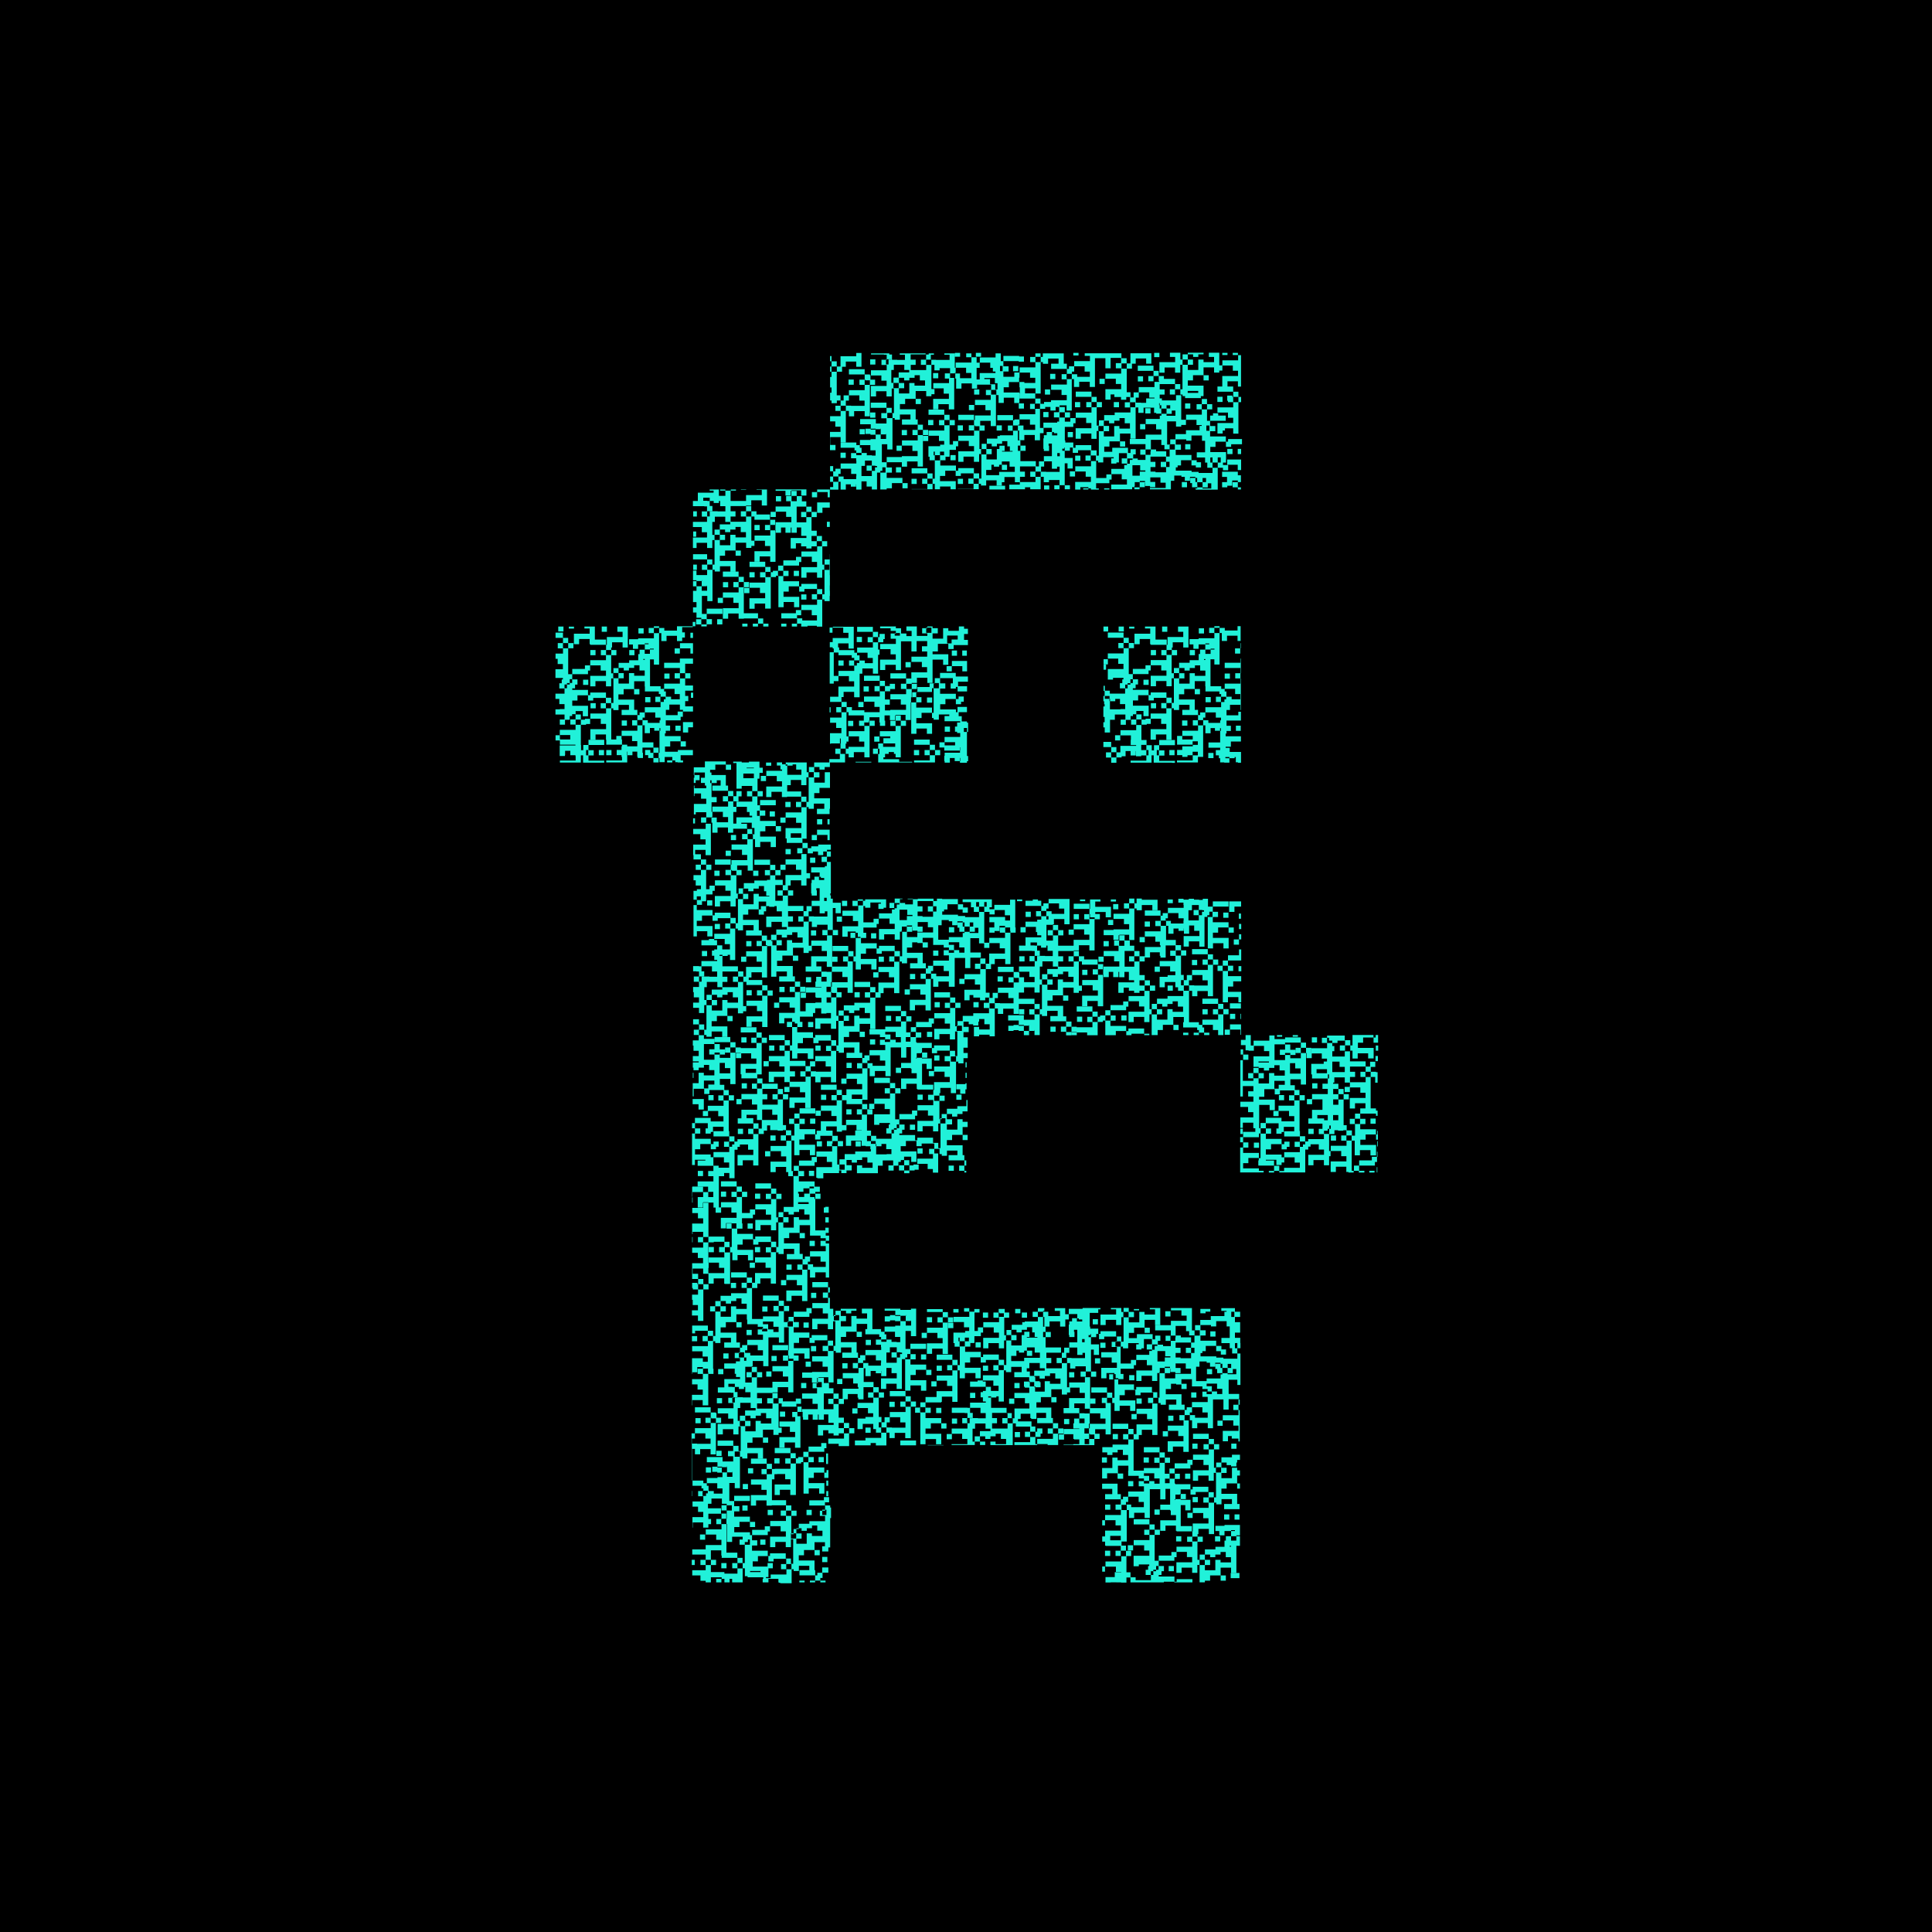 <?xml version="1.0" encoding="UTF-8"?>
<svg id="uuid-9e18934c-8cb5-40ad-88d4-d1697f9d69e7" data-name="Calque 1" xmlns="http://www.w3.org/2000/svg" viewBox="0 0 200 200">
  <defs>
    <style>
      .uuid-1fd7b1c7-4da2-4b8c-b084-ee066f4bdd49 {
        fill: #21f1d9;
      }
    </style>
  </defs>
  <rect width="200" height="200"/>
  <path id="uuid-b0d4cbf9-34b4-44d0-9995-0c056dee6e49" data-name="Intersection 101" class="uuid-1fd7b1c7-4da2-4b8c-b084-ee066f4bdd49" d="m124.18,163.8v-1.8h-.23v.82h-.54v-.54h-1.09v.54h-.54v-1.09h1.63v-.54h-.54v-.54h-1.08v-.54h1.63v-.54h.54v1.9h.23v-.54h.54v-.54h1.09v-.27h.94v-.64h.14v-.45h.54v-.54h-.68v.45h-.54v-.45h-.4v-.54h.94v-.09h1.6v1.08h-.37v.09h.37v.99h-.37v2.8h-.55v-.54h-1.08v.54h0v.27h.54v.54h-.54v-.54h-1.09v.54h-.54v.17h-.54Zm.54-1.25h1.09v-.54h0v-.54h.54v.27h1.08v-.54h-.54v-.54h-.54v.27h-.54v.27h-.54v-.27h-.54v.54h.54v.54h-.54v.54Zm-.54-.54h.54v-.54h-.54v.54Zm3.12-1.9h.14v-.09h-.14v.09Zm.14-.81v.18h.54v-.45h-.54v.27Zm0-.81h.4v-.09h-.4v.09Zm-5.88,5.32v-.07h-1.08v.07h-3.46v-.53h.54v.3h1.58v-.54h-.54v-.54h.25v-.39h.12v-.16h-1.08v.19h-.54v-1.09h1.63v-.54h-.54v-.54h-1.08v-.54h1.63v-.54h-.54v-.54h.54v-.54h-1.63v-.54h1.63v.54h.54v.54h.54v.54h-.54v-.54h-.54v.54h.54v2.68h.42v-.54h1.31v-.37h.54v.54h-.23v.37h-1.62v.54h.54v.54h-.25v.39h-.29v.16h1.63v.54h.23v-.27h1.63v.34h-1.86Zm-2.42-1.04v.27h.25v-.39h-.25v.12Zm.25-.12h.29v-.15h-.29v.15Zm.29-.15h.25v-.39h-.25v.39Zm-3.62,1.31h0s-1.08-.01-1.08-.01v.02h-.54v-.56h.96v-.51h.67v-.03h-.55v-.54h-1.08v-.54h1.63v-.54h.54v1.66h.42v.54h-.42v.53h-.55Zm-31.14,0v-.19h-.54v.19h-.54v-.19h.54v-.54h-1.62v-.54h1.63v.54h.22v-.27h.54v.54h-.23v.27h.54v.19h-.55Zm-2.17,0v-.19h.54v.19h-.54Zm-2.17,0v-.37h-1.03v.37h-.6v-.37h.06v-.16h-1.62v-.11h-.28v-.82h-.23v-.54h-.54v.54h-.54v-.54h.54v-.54h-1.63v-.24h-.04v-.54h-1.08v.54h0v.44h.54v.54h-.54v-.54h-.54v.54h.54v.73h1.4v.16h1.35v-.54h.54v1.45h-1.09v-.37h-.26v.37h-.54v-.37h-.28v-.16h-1.12v.53h-.54v-.17h-.54v-.55h-.85v-.54h1.39v-.54h-.54v-.54h.54v-.54h-1.39v-.54h1.39v-.45h1.63v-.54h-.54v-.54h-1.08v-.54h1.63v-.54h-.54v-.54h.54v-.54h-1.36v.54h.28v.54h-.28v.36h-.54v-.54h-1.08v.54h-.03v-1.09h1.12v-.54h-.54v-.54h-.57v-.54h1.12v-.54h-.54v-.54h.54v-.27h-.19v-.27h-.93v-.54h1.12v.27h.36v.27h.18v.54h.54v.27h.9v-.54h-.54v-.54h-1.08v-.54h1.1v-.09h.52v-.46h-.54v-.08h-.52v-.54h.54v.09h.52v-.09h-.52v-.46h-1.1v-.54h1.63v.46h1.1v-.54h-.54v-.54h.54v-.54h-1.62v-.54h1.63v.54h.54v.54h.23v-2.54h-.23v.82h-.54v-.54h-1.08v.54h-.54v-1.09h1.63v-.54h-.54v-.54h-1.08v-.54h1.63v-.54h-.54v-.54h.54v-.52h-.28v-.02h-1.34v-.54h.67v-.86h1.63v-.21h-.42v-.33h-.13v-.54h-1.09v-.54h1.21v-.21h.42v-.34h-.54v-.54h.54v-.54h-1.63v-.54h1.63v.54h.22v-.27h.54v.54h-.23v.27h.54v.27h1.31v-.54h-.54v-.54h-1.09v-.54h1.63v-.54h-.54v-.54h.54v-.54h0v.27h-.54v-.27h-1.09v-.54h1.63v.27h0v.27h.54v.54h.54v.27h.54v-.54h-.54v-.54h-1.08v-.54h1.63v-.54h-.54v-.54h.54v-.54h-1.63v-.54h1.63v.54h.54v.54h.54v.54h-.54v-.54h-.54v.54h.54v1.13h.48v-.54h.54v-.54h1.31v-.37h.54v.54h-.23v.37h-1.63v.54h.54v.54h-.54v.54h1.63v.54h.23v-.27h1.63v.54h-1.31v.27h-.54v-.54h-1.08v.54h-.54v.54h1.63v1.09h-.54v-.54h-1.08v.21h.48v.54h-.54v-.21h-.48v-.33h-.06v.54h-.54v-.54h.54v-.54h-1.63v-.54h1.63v.54h.06v-2.38h-.48v1.59h-.54v-.54h-1.08v.54h0v2.44h-.54v-.54h-1.09v.54h-.1v.06h-.67v1.63h.67v-.54h-.54v-.54h.54v-.54h.54v.54h.54v.54h-.54v-.54h-.54v.54h.54v1.07h1.6v-.61h1.63v-.54h-.55v-.54h-1.08v-.54h1.63v-.54h.54v3.26h-.54v-.54h-1.08v.54h-.54v.06h-1.6v.54h.51v.54h-.51v.54h1.6v-.54h-.55v-.54h.54v-.54h.54v.54h.54v.33h1.4v.54h.54v.54h.04v-.28h1.63v-.54h-.54v-.54h-1.08v-.54h1.63s-.08,0-.08,0v-.54h-.46v-.54h.54v-.54h-.07v.49h-.54v-.49h-1.01v-.55h1.02v-.06h1.63v-.54h-.54v-.54h-1.08v-.54h1.63v-.54h-.54v-.54h.54v-.54h.54v.54h.23v-2.54h-.23v.82h-.54v-.54h-1.08v.54h-.54v-1.09h1.63v-.54h-.54v-.54h-1.08v-.54h1.63v-.54h-.54v-.55h.54v-.54h-1.63v-.54h1.63v.54h.19v.54h-.19v.54h.19v1.14h.35v.76h.23v-.55h.54v-.21h1.63v.21h-.54v.27h-.54v-.27h-.54v.54h.54v.54h-.54v.54h1.09v-.54h0v-.54h.54v.27h1.09v-.54h-.54v-.49h1.09v2.12h-.54v-.54h-1.09v.54h0v.27h.54v.54h-.54v-.54h-1.09v.54h-.54v.54h1.63v1.09h-.54v-.54h-1.08v.54h-.54v-.18h-.23v-.54h-.54v.54h.54v3.26h-.54v-.54h-1.01v.06h.54v.54h.54v.54h.46v.54h-1v1.63h1v-.54h-.54v-.54h.54v-.54h.54v.54h.54v.54h-.54v-.54h-.54v.54h.54v1.41h.54v.55h-.54v.54h.54v-.54h.54v.54h.54v.54h-.54v-.54h-.54v.54h.54v1.32h-1.08v-.24h-1.08v-.54h1.63v-.54h-.54v.22h-.54v-.54h0v.32h-.54v-.32h-.54v.54h-.54v-1.09h1.63v-.22h-.55v-.54h0v-.33h-.46v.55h-.54v-.54h-.08v.54h-.54v-.54h-.46v.54h-.54v-.27h-.04v-.54h-.54v.54h-.54v-.54h.54v-.54h-1.63v-.33h-.32v-.54h-.54v.54h.54v2.5h.32v.54h-.32v.21h-.54v-.54h-1.08v.54h0v.27h.54v.54h-.54v-.54h-1.08v.54h-.54v.54h1.63v1.09h-.54v-.54h-1.08v.54h-.54v-.18h-.23v-.54h-.54v.54h.54v3.26h-.54v-.54h-.56v1.86h.5v-.54h1.63v.54h-1.63v.54h.54v.54h-.54v.54h1.63v.54h.54v.54h-.54v-.54h-1.08v.54h-.54v.54h1.63v.29h.22v-.54h1.31v-.37h.54v.54h-.23v.37h-1.63v.54h.54v.54h-.54v.54h1.63v.54h.23v-.27h1.63v.54h.54v.54h.23v-2.54h-.23v.82h-.54v-.54h-1.08v.54h-.54v-1.09h1.63v-.54h-.54v-.54h-1.08v-.54h1.63v-.54h-.54v-.54h.54v-.54h-1.47v.03h-.54v-.54h-1.08v.54h-.54v-1.09h1.63v-.54h-.54v-.54h-1.08v-.54h1.63v-.54h-.54v-.54h.54v-.54h-1.63v-.54h1.63v.54h.54v.54h.54v.54h-.54v-.54h-.54v.54h.54v2.69h1.47v.54h.54v.54h.54v.54h-.54v-.54h-.54v.54h.54v1.9h.23v-.54h.54v-.54h1.09v-.27h1.63v-.54h-.54v-.54h.54v-.54h-1.63v-.54h1.51v-.33h.54v.54h-.43v.32h.54v.22h.09v1.09h-.09v3.04h-.54v-.54h-1.08v.54h0v.27h.54v.54h-.54v-.54h-1.09v.54h-.54v.54h1.63v1.09h-.54v-.54h-1.08v.54h-.54v-.18h-.23v-.54h-.54v.54h-.54v-.54h.54v-.54h-1.31v.27h-.54v-.55h-1.08v.54h-.54v.54h1.63v1.09h-.26v.11h.49v-.38h1.63v-.54h.54v1.45h-1.09Zm-2.94-1.07h1.09v-.11h-1.08v.11Zm-2.98-5.24v.27h.54v2.96h1.13v.54h.54v.54h.23v-1.9h-.54v-.54h.32v-.29h-1.09v.54h-.54v-1.86h-.05v-.54h-.54v.27Zm2.43,2.41h.54v-.54h-.21v.26h-.32v.28Zm5.33-.1h1.09v-.54h0v-.54h.54v.27h1.09v-.54h-.54v-.54h-.54v.28h-.54v.27h-.54v-.27h-.54v.54h.54v.54h-.54v.54Zm-.55-.54h.55v-.54h-.54v.54Zm-8.59-3.13h1.36v.54h.54v.54h.05v-.86h-.54v-.54h.54v-.15h-.5v-.54h-1.08v.54h-.36v.46Zm11.84.42v.27h.43v-.54h-.43v.27Zm-9.9-.19h.54v-.54h-.54v.54Zm-2.49-1.78v.27h.36v-.27h.18v-.27h-.54v.27Zm1.99-2.44v.27h.54v.46h.56v-.54h-.02v.08h-.54v-.54h-.54v.27Zm.54-.27h.02v-.09h-.02v.09Zm1.87-3.71h1.09v-.54h0v-.54h.54v.27h1.09v-.54h-.54v-.54h-.54v.27h-.54v.27h-.54v-.27h-.54v.54h.54v.54h-.54v.54Zm-.54-.54h.54v-.54h-.54v.54Zm-.23-.54h.23v-.54h.54v-.54h1.09v-.25h-.51v-.54h-1.08v.54h-.26v1.34Zm-.55-2.17v.27h.26v-.52h.28v-.02h-.54v.27Zm-.41-1.36h.41v.02h.26v.52h.28v.54h.54v.02h.8v-.54h-.54v-.54h-.13v.21h-.53v-.21h-.42v-.33h-.67v.32Zm9.13-.22v.27h.54v-.54h-.54v.27Zm-8.04-3.08v.27h.54v.34h.23v-.34h-.23v-.54h-.54v.27Zm2.4-2.44h.54v-.27h-.54v.27Zm2.65-.5h.54v-.54h-.54v.54Zm4.79-.64h.54v-.54h-.55v.54Zm-12.19,27.13v-.37h.54v.37h-.54Zm.54-.37h0Zm52.72-.07v-.54h.91v.54h-.91Zm-42.29-.57v-.54h.64v.54h-.64Zm0,0h0Zm28.99-.1v-.54h.29v.54h-.29Zm6.88-.05v-.54h.54v.54h-.54Zm-39.35-.3h0Zm-.54,0h0Zm-1.63,0v-.54h.54v.54h-.54Zm-2.62,0h0Zm-2.17,0v-.54h.54v.54h-.54Zm39.72-.19h0Zm-42.78-.15v-.54h.31v.54h-.31Zm13.5-.3v-.54h.54v.54h-.54Zm31.45-.64h0Zm-.54,0h0Zm-1.63,0v-.54h.54v.54h-.54Zm2.17,0v-.54h-.54v.54h-.54v-.54h.54v-.53h.54v.54h.54v.54h-.55Zm5.18-.43h0Zm-36.63-.03v-.54h.64v.54h-.64Zm31.64-.11v-.54h.55v.54h-.55Zm-.73-.52h0Zm-1.62.01v-.4h-.3v-.54h.3v-.6h1.63v-.54h-.55v-.54h-1.08v-.54h1.63v-.54h-.55v-.54h.54v-.54h-1.62v-.54h1.63v.54h.22v-.27h.54v.54h-.23v.27h.54v.27h1.31v-.54h-.54v-.54h-1.08v-.54h1.63v-.54h-.54v-.54h.54v-.54h0v.27h-.54v-.27h-1.09v-.54h1.63v.27h0v.27h.54v.54h.54v.27h.54v-.54h-.55v-.54h-1.08v-.54h1.63v-.54h-.55v-.54h.54v-.54h-1.62v-.54h1.63v.54h.54v.54h.54v.54h-.54v-.54h-.54v.54h.54v1.13h.48v-.54h.54v-.54h1.31v-.37h.54v.54h-.22v.37h-1.63v.54h.54v.54h-.54v.47h.07v.07h1.56v.54h.23v-.27h1.63v.54h-1.31v.27h-.54v-.54h-1.02v.47h.54v.54h-.54v-.54h-.07v.07h-.47v.47h-.07v.07h.07v-.07h.54v.07h1.02v1.09h-.54v-.54h-.47v2.17h1.16v.54h.08v-.81h1.63v-.54h-.54v-.54h-1.08v-.54h1.63v-.54h-.54v-.54h.54v-.54h.54v.54h.23v-2.54h-.23v.82h-.54v-.54h-1.08v.54h-.54v-1.09h1.63v-.54h-.54v-.54h-1.08v-.54h1.63v-.54h-.54v-.54h.54v-.54h-1.63v-.54h1.63v.54h.54v.54h.54v.54h-.54v-.54h-.54v.54h.54v1.9h.23v-.54h.54v-.54h1.09v-.27h.83v.54h-.29v.27h-.08v.4h-.55v-.13h-.46v-.27h-.54v.54h.54v.54h-.54v.54h1.09v-.54h0v-.54h.54v.27h.29v.54h-.29v.54h0v.27h.29v.54h-.29v-.54h-1.09v.54h-.54v.54h1.63v1.09h-.54v-.54h-1.08v.54h-.54v-.18h-.23v-.54h-.54v.54h.54v3.26h-.54v-.54h-1.08v.54h-.09v.26h.54v.54h-.54v-.54h-.54v.54h-.54v-.54h.54v-.54h-1.63v-.06h-.07v-.54h-1.08v.54h-.54v-1.09h1.63v-.54h-.54v-.47h-.07v-.07h-1.02v-.54h1.02v-1.63h-.48v.54h0v.54h-.54v-1.05h-1.08v.54h0v2.44h-.54v-.54h-1.08v.54h-.54v-.82h-.23v-.54h-.54v.54h.54v3.26h-.54v.45h-1.62Zm.54-.54h1.08v-.46h-1.09v.46Zm3.49-5.88h.54v-.27h-.55v.27Zm2.17-.03h.48v-.47h-.48v.47Zm.48-.47h.54v-.54h-.54v.54Zm4.79-.64h.54v-.54h-.54v.54Zm-8.56,7.54h0Zm-38.61-.06v-.54h.54v.54h-.54Zm47.08-.34v-.54h.54v.54h-.54Zm-2.4,0h0Zm-1.63,0v-.54h.54v.54h-.54Zm-49.29-.18v-.54h.54v.54h-.54Zm.54-.54h0Zm6.46-.94h0Zm34.64,0v-.54h.29v.54h-.29Zm.29-.54h0Zm13.41-.06v-.54h.51v.54h-.51Zm-1.08,0v-.54h.54v.54h-.54Zm-3.8-.17v-.54h.54v.54h-.54Zm-39.43-.3v-.54h.54v.54h-.54Zm-4.02,0v-.54h.54v.54h-.54Zm40.04-.04v-.54h.54v.54h-.54Zm3.96-.2h0Zm-46.62-.22v-.54h.54v.54h-.54Zm39.72-.09h0Zm-2.17,0v-.54h.54v.54h-.54Zm5.65-.03h0Zm6.67-.03v-.54h1.6v.54h-1.6Zm-1.09-.72h0Zm-2.17,0v-.54h.54v.54h-.54Zm-6.67-.58h0Zm-31.25-.04v-.54h.2v.54h-.2Zm0,0h0Zm-13.93-.01v-.54h.03v.54h-.03Zm10.2-.12v-.54h-1.08v.54h-.54v-1.09h1.63v-.54h-.54v-.54h-1.08v-.54h1.63v-.54h-.54v-.54h.54v-.54h-1.63v-.54h1.63v.54h.54v.54h.25v-.14h.54v-.54h.54v-.54h1.31v-.37h.54v.54h-.22v.37h-1.63v.54h.54v.54h-.54v.54h1.63v.54h.23v-.27h.2v.81h-.43v-.54h-1.08v.54h-.54v.54h1.63v1.09h-.54v-.54h-1.08v.54h-.54v-3.26h-.25v.14h-.54v-.54h-.54v.54h.54v3.26h-.55Zm1.33-3.39h.54v-.54h-.53v.54Zm32,3.3v-.54h-1.05v-.54h1.6v1.09h-.55Zm-38.25-.51v-.54h.54v.54h-.54Zm39.89-.3v-.54h.54v.54h-.54Zm-31.24-.05v-.54h.2v.54h-.2Zm-8.1-.19h0Zm-4.36-.09h0Zm-1.48-.27v-3.26h.03v3.26h-.03Zm8.03-.12v-.54h.54v.54h-.54Zm43.05-.05v-.54h.54v.54h-.54Zm-6.99-.04v-.54h-1.08v.54h-.52v-1.08h1.06v-.54h0v-.54h.54v.27h1.09v-.54h-.54v-.54h-.54v.27h-.54v.27h-.54v-.27h-.51v-.54h1.06v-.27h1.63v-.54h-.54v-.54h.54v-.54h-1.63v-.54h1.63v.54h.54v.54h.31v-1.01h1.63v-.54h-.54v-.54h-1.09v-.54h1.63v-.54h.54v3.26h-.54v-.54h-1.08v.54h-.31v.46h-.54v-.54h-.54v.54h.54v3.26h-.54v-.54h-1.08v.54h0v.27h.54v.54h-.55Zm-35.52-.46h0Zm-.57-.06h0Zm-2.17,0v-.54h.54v.54h-.54Zm-4.36-.09v-.54h.54v.54h-.54Zm1.1-.63h0Zm11.35-.27v-1.08h.2v1.09h-.2Zm-3.19-.04h0Zm-2.17,0v-.54h.54v.54h-.54Zm38.23-.09v-.54h.54v.54h-.54Zm-4.32,0v-.54h.52v.54h-.52Zm-29.33-.04v-.54h.54v.54h-.54Zm38.69-.29h0Zm-47.1-.36h0Zm-2.17,0v-.54h.54v.54h-.54Zm-.6-.17v-.54h-1.08v.54h-.54v-.56h-.32v-.54h-.03v-1.07h.35v.54h-.32v.52h.54v.02h1.4v-.54h-.54v-.54h-1.08v-.54h1.63v-.54h-.54v-.54h.54v-.54h-1.63v-.54h1.63v.54h.54v.07h.06v.47h.48v.54h-.54v-.47h-.48v-.07h-.06v.54h.54v3.26h-.55Zm48.94-.26v-.54h-1.08v.54h-.54v-1.09h1.63v-.54h-.54v-.54h-1.08v-.54h1.63v-.54h.54v3.26h-.54Zm4.96-.31v-.54h.54v.54h-.54Zm-1.86,0h0Zm-2.17,0v-.54h.54v.54h-.54Zm-51.82,0h0Zm10.69-.12v-.54h-1.08v.54h-.54v-1.09h1.63v-.54h-.54v-.54h-1.08v-.54h1.63v-.54h.54v3.26h-.55Zm27.8-.27v-.04h1.01v-.05h.62v-.49h-.54v-.05h-.08v-.49h-1.01v-.54h1.63v-.05h-.62v-.54h.08v-.49h.54v-.55h-1.63v-.54h1.63v.54h.54v.54h0v-.52h.54v.54h0v.51h-.08v.49h-.47v.54h.47v-.54h.08v-.47h1.63v-.54h-.54v-.54h-1.08v-.54h1.63v-.54h.54v3.26h-.54v-.54h-1.08v.47h.46v.54h-.54v-.46h-.46v-.08h-.08v.54h-.47v.54h.47v-.54h.54v.64h-3.18Zm1.63-2.48v.22h.54v-.49h-.54v.27Zm-3.28,2.48v-.1h-1.08v-.54h1.63v-.54h-.54v-.54h.54v-.54h-1.63v-.54h1.63v.54h.54v.54h.54v.54h-.54v-.54h-.54v.54h.54v1.18h-1.08Zm-3.44,0v-.3h1.63v-.54h-.54v-.54h.54v-.54h.54v.54h.19v-.34h.54v.54h-.19v.34h-.54v-.54h-.54v.54h.54v.74h.19v.1h-2.36Zm-2.49,0v-.36h.54v.27h1.09v-.54h-.54v-.54h-.54v.27h-.54v.27h-.54v-.27h-.54v.54h.54v.36h-.54v-.36h-.54v.36h-2.4v-.09h1.63v-.54h-.54v-.54h-1.08v-.54h1.63v-.54h-.54v-.54h.54v-.52h-.28v-.02h-1.34v-.54h1.63v.02h.26v.52h.28v.54h.54v.02h.8v-.54h-.54v-.54h-1.08v-.54h1.63v-.12h-.3v-.43h-.24v-.54h.24v-.12h.3v-.43h-1.63v-.54h.78v-.12h.54v.12h.3v.54h.54v.43h.79v-.54h-.54v-.54h-1.08v-.54h1.63v-.54h.54v3.26h-.54v-.54h-.24v.12h-.54v-.12h-.3v.12h.3v1.07h1.6v.54h.54v.54h.28v-1.01h1.54v-.54h-.46v-.54h-1.09v-.54h1.54v-.54h-.46v-.09h-.09v-.54h.54v-.45h-1.54v-.53h.76v-.54h-1.08v.54h-.54v-.18h-.23v-.54h-.54v.54h-.54v-.54h.54v-.54h-1.31v.27h-.54v-.54h-1.09v.54h-.54v.54h1.63v1.09h-.54v-.54h-1.09v.54h-.54v-.82h-.23v-.54h-.54v.54h.54v3.26h-.54v-.54h-1.08v.54h-.06v.06h-1.63v.54h.54v.54h-.54v.54h1.63v.54h.54v.54h-.54v-.54h-1.08v.54h-.55v.54h1.63v1.09h-.54v-.54h-1.09v.54h-.54v-3.26h-.54v-.54h.54v-.54h.54v-.55h1.14v-.61h1.63v-.54h-.54v-.54h-1.08v-.54h1.63v-.54h-.54v-.54h.54v-.54h-1.63v-.54h1.63v.54h.54v.54h.23v-1.9h-.54v-.37h-.12v-1.09h1.21v-.17h.42v-.38h-.54v-.54h-1.08v-.54h1.63v-.54h-.54v-.36h.54v.36h.54v2h.35v-.37h.54v.54h-.23v.37h-.67v.71h-.42v.37h-.54v.54h1.63v.54h.23v-.26h1.63v.54h.54v.54h.23v-2.54h-.23v.82h-.54v-.54h-1.08v.54h-.54v-1.09h1.63v-.54h-.54v-.54h-1.08v-.54h1.63v-.55h.54v1.9h.23v-.54h.54v-.54h1.09v-.27h.26v-.07h1.36v-.47h-.54v-.54h.54v-.37h.67v.28h-.13v.09h.54v.45h1.21v-.54h-.54v-.28h1.08v.63h.38v.54h-.37v.74h-.54v-.54h-1.09v.54h-.54v-1h-.13v-.54h-.54v.54h.54v1.01h.26v.54h.54v.54h-.54v-.54h-.26v.54h.26v1.07h1.6v.54h.32v-.52h.54v.54h-.32v.52h.54v.02h1.4v-.54h-.26v.21h-.54v-.76h-.83v-.54h.83v-1.3h-.34v.21h.05v.54h-.54v-.21h-.05v-1.08h.05v-.33h.29v-.33h.54v-.43h-.88v-.54h1.43v-.09h1.85v.14h-.23v.37h-.88v1.42h.05v.21h.83v.54h.23v-.27h1.62v.54h.54v.54h.23v-2.54h-.23v.82h-.54v-.54h-1.08v.54h-.54v-1.09h1.62v-.54h-.54v-.14h1.08v.41h.23v-.42h.54v.42h.54v.54h-.54v.54h1.09v-.54h0v-.54h.54v.27h1.09v-.54h-.54v-.14h1.08v1.77h-.54v-.54h-1.08v.54h0v.27h.54v.54h-.54v-.54h-1.09v.54h-.54v.54h.83v-.41h1.63v.54h.26v-.39h.54v.54h-.26v.4h.54v.15h.8v-.54h-.54v-.54h.54v-.45h0v-.1h-1.62v-.54h1.63v-.45h1.63v-.54h-.54v-.54h-1.08v-.24h2.17v2.31h.32v-.54h.54v-.54h1.09v-.4h1.41v-.45h.22v-.09h-.54v-.28h1.41v.37h.54v.54h-.54v.54h.54v.54h0v.54h-.54v.54h.55v.54h-.32s-.23.01-.23.01v.53h-.54v-.53h-.86v-.54h.86v-1.19h-.32v-.54h-1.08v.54h-.54v-.14h-1.09v.54h.54v.54h-.54v.54h1.63v.54h.54v.54h-.54v-.54h-1.08v.54h-.35v.2h-.19v.34h1.63v.13h.74v.11h1.44v-.54h-.54v-.54h.54v-.54h.32v.54h-.32v.54h.32v3.26h-.32v-.54h-.9v1.47h1.09v.54h-1.09v.54h0v.54h-.54v-1.05h-1.08v.54h0v2.44h-.54v-.54h-1.09v.54h-.54v-.82h-.23v-.54h-.54v.54h-.54v-.54h.54v-.54h-1.63v-.54h1.63v.54h.22v-.27h.55v.54h-.23v.27h.54v.27h1.31v-.54h-.55v-.54h-1.08v-.54h1.63v-.54h-.55v-.54h.54v-.54h0v.27h-.54v-.27h-1.08v-.2h0v-.54h-1.09v.47h.54v.54h-.54v-.47h-.54v-.07h-.54v.54h-.54v.54h1.63v1.09h-.54v-.54h-1.08v.54h-.54v-.18h-.23v-.54h-.54v.54h-.54v-.54h.54v-.54h-1.31v.27h-.54v-.54h-1.09v.54h-.54v.54h1.63v1.09h-.54v-.54h-1.08v.54h-.54v-.82h-.23v-.54h-.54v.54h-.54v-.54h.54v-.54h-1.63v-.54h1.63v.54h.54v.54h.23v-1.9h-.55v-.54h.54v-.12h-.82v.54h-.54v-1.08h1.62v-.54h-.54v-.54h-1.08v-.54h1.62v-.54h-.54v-.54h.54v-.54h-1.31v.27h-.54v-.54h-.29v.33h-.54v-.33h-.05v.12h-.2v.21h.25v.75h.83v1.09h-.54v-.55h-.29v2.27h.54v.54h-.54v-.54h-.54v.54h-.54v-.54h.54v-.54h-1.08v.23h-.54v-.56h-.32v-.54h-.54v.54h-.54v-.54h.54v-.54h-1.6v.54h.51v.54h-.51v.54h1.6v-.54h.54v2.5h.32v.54h-.32v.21h-.54v-.54h-1.09v.54h0v.27h.54v.54h-.54v-.54h-1.08v.54h-.46v.54h1.54v1.09h-.54v-.54h-1v.63h-.54v-.09h-.09v-.45h-1v.54h-.28v.25h1.4v.54h-1.62v-.33h-.32v-.54h-.54v.54h-.54v-.55h.54v-.54h-1.6v.54h.51v.54h-.51v.54h1.6v-.54h.54v2.26h-2.17Zm-1.85-.36h.23v-.54h.54v-.54h1.09v-.25h-.51v-.54h-1.08v.54h-.26v1.34Zm-.54-2.17v.27h.25v-.52h.28v-.02h-.54v.27Zm-4.88-.85h.54v-.54h-.54v.54Zm24.55-2.07v.54h.23v-2.54h-.23v.82h-.54v-.54h-1.09v.54h-.54v-1.09h1.63v-.54h-.54v-.54h-1.09v-.54h1.34v-.4h.28v-.15h-.54v-.54h.54v-.54h-.83v.96h-.26v.12h-.54v-.54h.26v-.12h-1.09v.54h-.54v-.18h-.23v-.54h-.55v.54h.54v1.75h1.06v-.37h.54v.54h-.23v.37h-1.37v.54h.29v.54h-.54v.54h1.63v.54h.23v-.27h1.63v.54h.54Zm5.11-.91v.27h.54v.54h.54v.27h.54v-.54h-.54v-.54h-1.08Zm0,1.09h.54v-.27h-.54v.27Zm-17.85-.71h.09v.45h1v-.54h0v-.54h.54v.27h1.09v-.54h-.54v-.54h-.54v.27h-.54v.27h-.54v-.27h-.54v.09h.09v.45h.46v.09h.09v.54h-.54v-.09h-.09v.09Zm-.45-.27v.18h.45v-.45h-.45v.27Zm-.09-.27h.09v-.09h-.09v.09Zm17.3-.1h1.09v-.27h1.44v-.43h.19v-.12h-.54v-.43h-.19v-.54h.54v.43h.19v-.43h-.19v-.11h-.55v.41h-.54v-.41h-.35v-.13h-.74v.54h-.35v1.48Zm-8.59-.18h.54v-.12h-.28v-.42h-.26v.54Zm5.34-.1h1.09v-.47h1.63v-.54h-.54v-.54h-1.05v.47h.51v.54h-.54v-.12h-.51v-.35h-.03v.47h-.54v.54Zm-13.96-.71v.45h.45v-.54h1.09v-.25h-.51v-.54h-1.08v.54h-.27v.34h.32Zm19.93-.1v.27h.54v.11h.9v-.54h-.36v.43h-.54v-.54h-.54v.27Zm-6.51.27h.54v-.54h-.51v.42h-.03v.12Zm7.06-.54h.36v-.42h-.36v.42Zm-6.51,0h.54v-.12h-.54v.12Zm-.77-.67h.77v-.42h.58v-.12h-.54v-.54h-.8v1.08Zm-15.14-.04h1.35v-.34h1.63v-.54h-.54v-.54h-.8v.07h0v.27h.54v.54h-.55v-.54h-.28v.2h-.54v-.2h-.26v.54h-.54v.54Zm17.03-.37h.51v.07h1.09v-.54h-.54v-.54h.54v-.54h-1.6v.54h.51v.54h-.51v.47Zm1.6-.74v.27h.35v-.54h-.35v.27Zm-4.03-.34v.27h.26v-.39h.28v-.15h-.54v.27Zm-19.93-.07h.54v-.54h-.54v.54Zm5.33-.1h1.09v-.54h0v-.54h.27v-.34h.54v.54h-.27v.07h1.09v-.07h-.28v-.47h-.26v-.54h-.54v.27h-.54v.27h-.54v-.27h-.54v.54h.54v.54h-.54v.54Zm17.03-1.03h.54v.19h1.06v.54h.35v-.74h-.55v-.44h-.32v-.54h-1.08v.54h0v.44Zm-9.68.7h.26v-.33h-.26v.33Zm-12.8-.1h.12v-.38h-.12v.38Zm.66,0h.42v-.38h-.42v.38Zm21.28-.32v.27h.51v-.35h.03v-.19h-.54v.27Zm-17.02.23h.54v-.55h-.54v.55Zm19.52-.5h.54v-.55h-.54v.55Zm-12.17-1.46h.54v-.21h-.35v-.11h-.2v.33Zm4.8-.43h.54v-.56h-.54v.56Zm11.17-.04h.32v-.54h-.32v.54Zm-31.42,13.29v-.03h1.63v.03h-1.63Zm-2.84,0v-.5h1.63v.5h-1.63Zm-2.53,0v-.24h-.54v.24h-1.63v-.5h1.09v-.27h1.63v-.54h.54v1.32h-1.09Zm16.74-.1h0Zm-21.85-.14h0Zm42.64-.18v-.28h-.69v-.26h-.39v.54h-.54v-1.08h1.63v-.54h-.54v-.54h-1.09v-.54h1.63v-.54h-.54v-.54h.54v-.54h.13v.54h-.13v.54h.13v3.26h-.13Zm-18.59-.17v-.54h.54v.54h-.54Zm-11.61-.04v-.54h.54v.54h-.54Zm19.36,0h0Zm-2.17,0v-.54h.54v.54h-.54Zm-1.86,0h0Zm-19.62-.12v-.54h-1.09v.54h-.54v-.56h-.32v-.54h-.54v.54h-.54v-.37h-.28v-.54h-1.09v.54h-.54v-1.09h.82v-.17h.8v-.38h-.54v-.54h-1.08v-.54h1.63v-.54h-.54v-.54h.54v-.54h-1.01v1.26h-.54v-.18h-.07v-.37h-1.01v.54h-.54v-1.09h1.63v-.17h-.07v-.37h-.47v-.54h-1.08v-.54h1.63v-.54h.54v1.46h1.02v.54h.54v.54h.54v.54h-.54v-.54h-.54v.54h.54v2h.28v.55h-.28v.54h.28v-.54h.32v-.52h.54v.54h-.32v.52h.54v.02h1.4v-.54h-.54v-.54h-1.08v-.54h1.63v-.54h-.54v-.54h.54v-.55h-1.63v-.54h1.63v.54h.54v.54h.54v.54h-.54v-.54h-.54v.54h.54v3.26h-.54Zm13.51-.09h0Zm-2.17,0v-.54h.54v.54h-.54Zm15.32-.08v-.54h.54v.54h-.54Zm-10.23-.2h0Zm-11.61-.04h0Zm-26.55-.04h0Zm19.78-.1h0Zm-.54,0h0Zm-1.63,0v-.54h.54v.54h-.54Zm-1.85,0h0Zm33.18-.15h0Zm-40.19-.43h0Zm45.3-.14v-.54h.54v.54h-.54Zm-15.88-.17v-.54h.54v.54h-.54Zm-5.42-.05h0Zm-6.19,0v-.54h.54v.54h-.54Zm-26.55-.04v-.54h.54v.54h-.54Zm48.94-.25v-.54h.54v.54h-.54Zm5.65-.03h0Zm-9.45-.14v-.54h.54v.54h-.54Zm-25.04-.2h0Zm-9.18-.06h0Zm-.54,0h0Zm-1.63,0v-.54h.54v.54h-.54Zm36.93-.29h0Zm-4.79,0h0Zm-38.66-.04h0Zm14.01,0v-.54h.54v.54h-.54Zm8.68-.05v-.54h.54v.54h-.54Zm15.39-.46v-.54h-1.09v.54h-.54v-1.09h1.63v-.54h-.54v-.54h-1.08v-.54h1.63v-.54h.54v3.26h-.54Zm-11.88-.03h0Zm-11.66,0h0Zm34.55-.04h0Zm-31.24-.1v-.54h.55v.54h-.55Zm-19.33-.17v-.54h-1.08v.54h-.03v-1.09h1.12v-.54h-.54v-.54h-.57v-.54h1.12v-.54h-.54v-.54h.54v-.17h-.58v.54h-.51v.17h-.03v-1.63h1.12v.37h.51v-.54h-.54v-.54h-1.08v-.54h1.63v-.54h.54v2.88h.04v.54h-.54v-.17h-.03v-.38h-.51v.54h.54v3.26h-.55Zm31.72-.16v-.54h.54v.54h-.54Zm-22.08,0v-.54h.54v.54h-.54Zm37.44,0h0Zm-2.17,0v-.55h.54v.54h-.54Zm-2.62,0h0Zm-.54,0h0Zm-1.63,0v-.55h.54v.54h-.54Zm-26.22,0h0Zm-12.43-.05v-.54h.54v.54h-.54Zm30.8-.49h0Zm-22.08,0h0Zm17.49-.06v-.54h.54v.54h-.54Zm22.89-.04v-.54h.54v.54h-.54Zm-27.97-.72v-.54h-1.09v.54h-.55v-3.26h-.34v3.08h-.54v-.54h-1.08v.54h-.54v-1.09h1.63v-.54h-.54v-.54h-.53v.85h-.54v-.54h-.02v.24h-.54v-.24h-.53v.54h-.54v-.82h-.23v-.54h-.54v.54h-.54v-.54h.54v-.54h-1.63v-.54h1.63v.54h.22v-.27h.54v.54h-.23v.27h.54v.27h1.3v-.3h.02v-.24h-.54v-.54h-1.08v-.54h1.63v-.3h-.02v-.24h-.53v-.54h.54v-.27h-.19v-.27h-1.44v-.54h1.63v.27h.36v.27h.18v.54h.54v.24h.53v.03h.37v-.54h-.54v-.54h-1.08v-.54h1.1v-.09h.53v-.46h-.54v-.09h-.53v-.54h.54v.09h.53v-.09h-.52v-.46h-1.1v-.21h1.62v.13h1.1v-.13h.54v2.85h-.54v-.54h-.56v1.86h.5v-.54h1.63v.54h-1.62v.54h.54v.54h-.54v.54h1.63v.54h.54v.54h-.54v-.54h-1.08v.54h-.54v.54h1.63v1.09h-.54Zm-3.58-2.89h1.07v-.54h-.54v-.54h.54v-.52h-.71v.54h-.36v1.06Zm1.95-.36h.54v-.54h-.33v.36h-.21v.18Zm-.87-.45v.27h.33v-.36h.21v-.15h-.17v-.03h-.38v.27Zm-1.61-1.36h.54v-.24h-.54v.24Zm1.99-2.41v.27h.54v.46h.56v-.55h-.02v.08h-.54v-.54h-.54v.28Zm.54-.27h.02v-.09h-.02v.09Zm13.42,7.48h0Zm-2.17,0v-.54h.54v.54h-.54Zm-22.08,0v-.54h.54v.54h-.54Zm27.73-.03h0Zm-34.57,0h0Zm20.32-.14v-.54h.54v.54h-.54Zm-9.75-.25v-.54h.54v.54h-.54Zm15.09-.29h0Zm-4.79,0h0Zm19.93-.1v-.54h.54v.54h-.54Zm-29.68-.15h0Zm25.63-.15h0Zm-2.17,0v-.54h.54v.54h-.54Zm-32.4,0h0Zm1.05-.08v-.54h.54v.54h-.54Zm-4.98-.25v-.54h.54v.54h-.54Zm50.6,0v-.54h.54v.54h-.54Zm-45.08-.29h0Zm24.06-.06h0Zm-.54,0h0Zm-1.63,0v-.54h.54v.54h-.54Zm-2.62,0h0Zm-2.17,0v-.54h.54v.54h-.54Zm-22.08-.19h0Zm14.49-.06h0Zm-.54,0h0Zm-1.63,0v-.54h.54v.54h-.54Zm-3.8-.17v-.54h.54v.54h-.54Zm42.98-.2h0Zm-13.03-.14v-.54h.54v.54h-.54Zm-29.4-.2h0Zm33.71-.04h0Zm-37.8-.01v-.54h.54v.54h-.54Zm15.48-.16v-.54h.54v.54h-.54Zm-20.46-.09v-.55h.54v.54h-.54Zm39.01-.02h0Zm-24.29-.3h0Zm36.78-.1v-.54h.54v.54h-.54Zm-28.8-.08v-.54h-1.09v.54h-.54v-1.09h1.63v-.54h-.54v-.54h-1.08v-.54h1.63v-.54h-.54v-.54h.54v-.54h-1.63v-.3h1.63v.31h.54v.54h.54v.54h-.54v-.54h-.54v.54h.54v3.26h-.54Zm-13.63-.27v-.54h.54v.54h-.54Zm26.72-.29h0Zm3.23-.06v-.54h.54v.54h-.54Zm-12.91-.04v-.54h.54v.54h-.54Zm-23.7-.19h0Zm12.33-.06v-.54h.54v.54h-.54Zm-13.95-.21v-.54h-1.09v.54h-.54v-.18h-.23v-.55h-.54v.54h-.54v-.54h.54v-.54h-1.31v.27h-.31v-.81h1.63v.54h.54v.54h.23v-2.54h-.54v-.54h.54v-.54h.54v-.54h1.09v-.27h1.63v-.54h-.54v-.54h.54v-.54h-1.63v-.54h1.63v.54h.54v.54h.31v-1.01h1.63v-.54h-.54v-.54h-1.09v-.54h1.63v-.54h.54v3.26h-.54v-.54h-1.08v.54h-.31v.46h-.55v-.54h-.54v.54h.54v3.26h-.54v-.54h-1.08v.54h0v.27h.54v.54h-.54v-.54h-1.09v.54h-.54v.54h1.63v1.09h-.54Zm-1.09-2.72h1.09v-.54h0v-.54h.54v.27h1.09v-.54h-.54v-.55h-.54v.27h-.54v.27h-.54v-.27h-.54v.54h.54v.54h-.54v.54Zm-.55-.54h.54v-.54h-.54v.54Zm-.23,3.08h0Zm-2.17,0v-.54h.54v.54h-.54Zm23.78-.34v-.54h.54v.54h-.54Zm17.43,0h0Zm-4.63,0h0Zm17.08-.16v-.53h.54v.54h-.54Zm-48.01-.14v-.54h.54v.54h-.54Zm18.67-.24h0Zm-4.36-.09h0Zm10.16-.39h0Zm-3.6,0v-.54h.54v.54h-.54Zm-14.97-.05v-.54h.54v.54h-.54Zm29.94-.34v-.54h.54v.54h-.54Zm-14.43-.15h0Zm-.57-.06h0Zm-2.17,0v-.54h.54v.54h-.54Zm-2.19-.09h0Zm-2.17,0v-.54h.54v.54h-.54Zm-19.34-.08v-.54h-.62v-.54h.62v-.54h-.54v-.54h-.07v-.54h.62v-.54h-.54v-.14h-.07v-.54h.54v.14h.08v-.54h-.62v-1.63h1.13v-.54h-.54v-.54h-.59v-.54h1.14v-.54h.54v2.11h.03v.54h-.03v.6h-.54v-.54h-1.09v.54h.57v.54h.54v.54h.54v.54h-.54v-.54h-.54v.54h.54v3.26h-.54Zm33.53-.31v-.54h.54v.54h-.54Zm-1.86,0v-.46h-.46v-.08h-.08v.54h-.54v-.54h.54v-.37h.63v.37h.46v.54h-.54Zm-.54,0h0Zm-1.63,0v-.54h.54v.54h-.54Zm18.88-.13v-.54h.54v.54h-.54Zm-27.94-.11h0Zm17.92-.04h0Zm13.65-.18v-.45h1.03v.28h-.49v.17h-.54Zm-19.17,0v-.45h.54v.45h-.54Zm-4.23-.08v-.36h.54v.36h-.54Zm-2.17,0v-.36h.54v.36h-.54Zm-19.78-.09v-.54h.54v.54h-.54Zm42.27-.03h0Zm-3.8-.1v-.14h.54v.14h-.54Zm-33.42-.2h0Zm-.93-.77v-.54h-1.09v.54h-.54v-1.09h1.63v-.54h-.54v-.54h-1.08v-.54h1.63v-.54h.54v3.26h-.54Zm.93-.31v-.54h.54v.54h-.54Zm-11.16-.89h0Zm2.86-.14v-.54h.54v.54h-.54Zm5.19-.29v-.54h.54v.54h-.54Zm-5.88-.17v-.54h-1.09v.54h-.54v-1.09h1.63v-.54h-.54v-.54h-1.08v-.54h1.63v-.54h-.54v-.54h.54v-.54h.54v.54h.23v-1.9h-.54v-.54h.54v-.03h-.59v.54h-.54v-1.09h1.63v-.54h-.54v-.54h-1.08v-.54h1.63v-.54h-.54v-.54h.54v-.54h-1.63v-.54h1.63v.54h.54v.54h.55v.54h-.54v-.54h-.54v.54h.54v1.66h.82v-.37h.54v.54h-.23v.37h-1.13v.54h.05v.54h-.54v.54h1.63v.54h.23v-.27h1.63v.54h.54v.54h.23v-2.54h-.23v.82h-.54v-.54h-1.08v.54h-.54v-1.08h1.63v-.54h-.54v-.54h-1.09v-.54h1.63v-.54h-.54v-.54h.54v-.54h-1.63v-.54h1.63v.54h.54v.54h.54v.54h-.54v-.54h-.54v.54h.54v1.9h.23v-.54h.54v-.54h1.01v-3.18h-.54v-.42h-.22v-.54h-1.08v.54h-.54v-1.09h1.63v-.54h-.54v-.54h-1.08v-.54h1.63v-.54h.54v3.13h.23v-.54h.54v-.54h1.31v-.37h.54v.54h-.23v.37h-1.63v.54h.54v.54h-.54v.54h1.63v.54h.54v.54h-.47v.19h.54v.54h-.54v-.54h-.54v.35h.46v.19h.08v3.26h-.54v-.54h-1.08v.54h0v.27h.54v.54h-.54v-.55h-1.08v.54h-.54v.54h1.62v1.09h.32v.54h.22v-.27h.54v.54h-.23v.27h.54v.27h1.31v-.54h-.54v-.54h-1.09v-.54h1.63v-.54h-.54v-.54h.54v-.54h0v.27h-.54v-.27h-1.09v-.54h1.63v.27h0v.27h.35v.54h-.35v.27h.35v3.53h-.35v-.54h-1.09v.54h-.54v-.81h-.23v-.54h-.54v.54h-.54v-.54h.54v-.54h-1.63v-.54h.76v-.54h-1.08v.54h-.54v-.17h-.23v-.54h-.54v.54h-.54v-.54h.54v-.54h-1.31v.27h-.54v-.54h-1.09v.54h-.54v.54h1.63v1.09h-.54v-.55h-1.08v.54h-.54v-.81h-.23v-.54h-.54v.54h.54v3.26h-.54Zm.77-5.7h.54v-.03h-.05v-.51h-.5v.54Zm5.34-.1h1.09v-.54h0v-.54h.54v.27h1.09v-.54h-.54v-.54h-.54v.27h-.54v.27h-.55v-.27h-.54v.54h.54v.54h-.54v.54Zm-.54-.54h.54v-.54h-.54v.54Zm2.09-1.9h1.08v-.19h-1.09v.19Zm0-1.08h.08v.35h.54v-.35h.54v-.54h-.62v.35h-.55v.19Zm1.17-.54h.46v-.19h-.46v.19Zm-1.71-1.28h.53v-.54h-.54v.54Zm-.68,10.77h0Zm2.17-1.08h0Zm-2.17,0v-.53h.54v.54h-.54Zm-3.8-.18v-.54h.54v.54h-.54Zm.54-.54h0Zm-4.79,0h0Zm10.45-.64h0Zm-3.49-.44h0Zm-.54,0h0Zm-1.63,0v-.54h.54v.54h-.54Zm-2.62,0h0Zm-2.17,0v-.54h.54v.54h-.54Zm10.45-.64v-.54h.54v.54h-.54Zm-10.48-.39h0Zm-1.68,0v-.54h.05v.54h-.05Zm1.68,0v-.54h-.54v.54h-.54v-.54h.54v-.54h-1.09v.23h-.05v-1.09h1.14v-.54h-.54v-.54h-.59v-.54h1.14v-.54h.54v3.57h.03v-.06h1.63v.54h-1.11v.06h-.54Zm12.11-.97v-.54h.35v.54h-.35Zm-8.05-.44v-.54h.54v.54h-.54Zm8.05-.64v-.54h.35v.54h-.35Zm-.16-1.02v-.54h.16v-.06h.35v.61h-.51Zm-11.2,0v-.52h-.22v-.52h-.53v-.03h-.54v.03h-.02v.52h-.54v-1.09h.56v-.52h-1.11v.49h-.03v-1.03h.03v-.03h.54v.03h.56v.54h.54v.52h.52v-.54h-.54v-.54h-1.08v-.54h1.63v-.33h0v-.21h-.54v-.54h.54v-.33h0v-.21h-1.63v-.54h.8v-.08h-1.08v.54h-.3v-3.26h.3v-.54h-.3v-.54h.3v-.54h1.63v.37h1.32v-.54h-.54v-.54h-1.08v-.54h1.63v-.54h-.54v-.54h.54v-.55h.54v.54h.54v.54h-.54v-.54h-.54v.54h.54v3.17h.05v.54h.54v.54h.31v-.24h1.63v-.54h.54v3.26h-.54v-.54h-1.08v.54h-.54v-1.09h1.63v-.54h-.54v-.54h-.85v.24h-.24v.3h-.31v2.95h-.54v-.54h-.54v.33h-.54v.21h0v3.02h.23v.55h-.54Zm-2.14-6.02h1.63v.28h.28v.34h0v.54h.54v.21h1.09v-.54h-.54v-.54h-1.08v-.54h1.63v-.54h-.54v-.54h.54v-.54h-1.63v-.54h1.04v-.46h-1.09v.54h-.23v.17h-.54v-.54h.23v-.54h-1.32v.54h.54v.54h-.54v.54h1.63v.54h.28v-.26h.54v.54h-.28v.26h-.54v-.54h-1.09v.54h-.54v.54Zm3.54-1.07v.27h.31v-.24h.23v-.3h-.54v.27Zm2.67,6.75h0Zm-3.53-.21h0Zm-1.29-.49h0Zm-.54,0h0Zm-1.14,0v-.54h.05v.54h-.05Zm12.7-.39h0Zm-4.02,0h0Zm-2.17,0v-.54h.54v.54h-.54Zm-3.53-.21v-.54h.54v.54h-.54Zm-2.4-1.06h0Zm12.27-.92v-1.09h1.63v-.54h-.54v-.54h-1.08v-.54h1.63v-.54h-.54v-.54h.54v-.54h-1.22v.38h-.54v-.54h-1.09v.54h-.54v.54h1.63v1.09h-.54v-.54h-1.08v.54h-.54v-1.52h-.32v-.54h-.54v.54h-.54v-.54h.54v-.54h-.32v.05h-.54v-.05h-.77v-.49h-.32v.54h-.34v.35h-.54v-.54h-.54v.54h-.54v-.54h.54v-.54h-1.62v-.54h.38v-.89h1.63v-.54h-.54v-.54h-1.09v-.55h1.63v-.54h-.54v-.54h.54v-.54h-1.63v-.42h-.08v-1.09h1.63v-.54h-.54v-.54h-1.08v-.54h1.63v-.54h-.54v-.54h.54v-.54h-1.63v-.54h1.63v.54h.54v.54h.54v.54h-.54v-.54h-.54v.54h.54v3.26h-.46v.42h.54v.54h1.58v.54h-1.58v.54h.5v.54h-.5v.55h1.58v-.54h-.54v-.54h.54v-.54h.54v.54h.54v.54h-.54v-.54h-.54v.54h.54v2.66h.32v.54h.54v.54h.32v-1.2h-.54v-.54h.54v-.54h.54v-.54h1.63v.54h-1.63v.54h.54v.54h-.54v.54h1.63v.54h.14v-.38h.43v-.98h1.63v-.54h-.54v-.54h-1.08v-.55h1.63v-.54h-.54v-.54h.54v-.54h-1.63v-.54h1.63v.54h.54v.54h.47v-.6h1.63v-.54h-.54v-.54h-1.08v-.54h1.63v-.54h-.54v-.54h.54v-.54h-1.63v-.54h1.63v.54h.22v-.27h.54v.54h-.23v.27h.54v.27h1.31v-.54h-.55v-.54h-1.08v-.54h1.63v-.54h-.55v-.54h.54v-.54h0v.27h-.54v-.27h-1.08v-.54h1.63v.27h0v.27h.54v.54h.54v.27h.54v-.54h-.54v-.54h-1.08v-.54h1.63v-.54h-.54v-.54h.54v-.54h-1.63v-.54h1.63v.54h.54v.54h.54v.54h-.54v-.54h-.54v.54h.54v1.13h.48v-.54h.54v-.54h1.31v-.37h.54v.54h-.22v.37h-1.63v.54h.54v.54h-.54v.47h.07v.07h1.56v.54h.23v-.27h1.63v.54h-1.31v.27h-.54v-.54h-1.02v.47h.54v.54h-.54v-.54h-.07v.07h-.48v.47h-.07v.07h.07v-.07h.54v.07h1.02v1.09h-.54v-.54h-.47v2.17h1.16v.54h.08v-.81h1.63v-.54h-.54v-.54h-1.08v-.54h1.63v-.54h-.54v-.54h.54v-.54h.54v.54h.23v-2.54h-.23v.82h-.54v-.55h-1.08v.54h-.54v-1.09h1.63v-.54h-.54v-.54h-1.08v-.54h1.63v-.54h-.54v-.54h.54v-.54h-1.63v-.54h1.63v.54h.54v.54h.54v.54h-.54v-.54h-.54v.54h.54v1.9h.23v-.54h.54v-.54h1.09v-.27h1.63v-.54h-.54v-.54h.54v-.54h-.39v.28h-.54v-.28h-.69v-.26h-.39v.54h-.54v-1.09h1.63v-.54h-.54v-.54h-1.08v-.54h1.63v-.54h-.54v-.54h.54v-.54h.54v.54h.39v-1.05h1.63v-.54h-.54v-.54h-1.08v-.54h1.63v-.54h-.54v-.54h.54v-.17h-.57v.54h-.51v.17h-.54v-.54h.51v-.54h-.51v-.55h1.63v.37h.51v-.54h-.54v-.54h-1.09v-.54h1.63v-.54h.54v2.88h.04v.54h-.54v-.17h-.03v-.37h-.51v.54h.54v3.26h-.54v-.54h-1.08v.54h-.39v.51h-.54v-.54h-.54v.54h.54v2.44h.39v.54h.32v-.52h.54v.54h-.32v.52h.54v.02h1.4v-.54h-.54v-.54h-1.08v-.54h1.63v-.54h-.54v-.54h.54v-.54h-1.63v-.54h1.63v.54h.54v.07h.06v.47h.48v.54h-.54v-.47h-.48v-.07h-.06v.54h.54v3.26h-.54v-.54h-1.08v.54h-.55v-.56h-.32v-.54h-.54v.54h.54v2.88h-.54v-.17h-1.08v.17h-.54v-.44h0v-.54h.54v.27h1.09v-.54h-.55v-.54h-.54v.27h-.08v.4h-.54v-.13h-.46v-.27h-.54v.54h.54v.54h-.54v.54h.44v1.08h-.44v.54h.44v.54h-.44v.54h-.54v-.18h-.23v-.54h-.54v.54h.54v3.26h-.54v-.54h-1.09v.54h-.09v.26h.54v.54h-.54v-.54h-.54v.54h.54v1.9h.23v-.54h.54v-.54h1.08v-.27h.94v-.64h.12v1.18h-.52v.27h-.54v.27h-.54v-.27h-.54v.54h.54v.54h-.54v.54h1.09v-.54h0v-.54h.54v.27h.52v.54h-.52v.54h0v.27h.52v.54h-.52v-.54h-1.09v.54h-.54v.54h1.63v1.09h-.54v-.54h-1.08v.54h-.54v-.18h-.23v-.54h-.54v.54h-.54v-.54h.54v-.55h-1.31v.27h-.54v-.54h-1.09v.54h-.54v.54h1.63v1.09h-.54v-.54h-.74v.36h.54v.54h.43v-.09h.54v.54h-.42v.08h-.54v-.54h-.54v.54h.54v.28h-.54v-.28h-.54v-.54h.54v-.54h-.35v.19h-.25v.39h-.49v.51h-.54v-.54h.49v-.51h-1.08v.54h-.5v.78h-2.17v-.28h0v-.54h.54v.26h1.08v-.54h-.54v-.54h-.54v.27h-.54v.27h-.54v-.27h-.54v.54h.54v.54h-.54v.28h-.54v-.28h-.23v.28h-1.63v.54h-.54Zm2.4-.82h.54v-.54h-.54v.54Zm-.77-2.71v.27h.54v1.9h.23v-.54h.54v-.54h1.09v-.27h1.62v-.24h-.05v-.3h-.49v-.04h-.42v-.54h-1.08v.54h-.54v-1.08h.96v-.51h.67v-.03h-.54v-.54h-1.08v-.54h1.63v-.54h.54v1.66h.42v.54h-.42v.54h.42v-.54h.54v.3h1.58v-.54h-.54v-.54h.25v-.39h.12v-.16h-1.09v.19h-.54v-1.09h1.63v-.54h-.54v-.54h-1.08v-.54h1.63v-.54h-.54v-.54h.54v-.54h-1.63v-.54h1.63v.54h.54v.54h.54v.54h-.54v-.54h-.54v.54h.54v2.68h.43v-.54h1.31v-.37h.54v.54h-.22v.37h-1.63v.54h.54v.54h-.25v.39h-.29v.16h1.63v.54h.23v-.27h1.63v.54h.54v.54h.23v-2.54h-.23v.81h-.54v-.54h-1.08v.54h-.54v-1.09h1.63v-.54h-.54v-.54h-1.08v-.54h1.63v-.54h-.54v-.54h.54v-.54h-1.63v-.06h-.08v-.54h-1.08v.54h-.54v-1.09h1.62v-.54h-.54v-.46h-.07v-.07h-1.01v-.54h1.02v-1.63h-.48v.55h0v.54h-.54v-1.06h-1.08v.54h0v2.44h-.54v-.54h-1.09v.54h-.54v-.82h-.23v-.54h-.54v.54h.54v3.26h-.54v-.54h-1.08v.45h1.08v.54h-1.63v-.4h-.47v-.54h-.54v.54h.54v2.57h.47v.54h-.47v.14h-.54v-.54h-1.09v.43h.66v.54h.54v.54h.54v.54h-.54v-.54h-.54v.27Zm4.03,0v.03h.49v.24h.05v.85h1.09v-.03h.49v-.51h-.54v-.54h-.49v.24h-.54v-.24h-.06v-.3h-.49v.27Zm2.13-1.32v.27h.25v-.39h-.25v.12Zm.25-.12h.29v-.15h-.29v.15Zm-15.26-1.19h.7v.54h.54v.54h.34v-.89h-.5v-.54h-1.08v.35Zm15.55,1.04h.25v-.39h-.25v.39Zm-10.62-.47h.54v-.54h-.54v.54Zm15.12-.02h.54v-.54h-.54v.54Zm-18.43-.36h1.58v-.54h-.54v-.54h-1.04v1.08Zm-.54-3.52v.27h.5v-.54h-.5v.27Zm-1.17-1.36h1.08v-.42h-1.08v.42Zm14.41-3.2h.54v-.27h-.54v.27Zm2.17-.03h.48v-.47h-.48v.47Zm.48-.47h.54v-.54h-.54v.54Zm4.79-.64h.54v-.54h-.54v.54Zm-26.8,15.03v-.54h.54v.54h-.54Zm11.5-.01v-.54h.54v.54h-.54Zm58.78-.36v-.56h.06v.55h-.06Zm-.77,0v-.18h.54v.18h-.54Zm-1.08,0v-.18h-.54v.18h-.54v-.06h-.22v-.54h-1.08v.54h-.54v-1.09h1.63v-.54h-.54v-.54h-1.08v-.54h1.63v-.54h.54v3.13h.23v-.54h.54v-.54h1.31v-.37h.54v.54h-.22v.37h-1.63v.54h.54v.18h-.55Zm-8.24,0v-.17h-.54v.17h-.54v-.17h.54v-.55h-1.63v-.54h.05v-.25h-1.08v.54h-.54v.54h1.63v.25h.49v.17h-2.43v-2.58h.31v-.54h-.31v-.54h.31v-.54h1.26v-.38h.54v-.54h.54v-.54h1.63v.37h1.32v-.54h-.54v-.54h-1.09v-.54h1.63v-.54h-.54v-.54h.54v-.55h.54v.54h.55v.54h-.54v-.54h-.54v.54h.54v3.17h.04v.54h.54v.54h.31v-.24h1.63v-.54h.54v1.77h.15v.54h-.15v.94h-.54v-.54h-1.08v.54h-.54v-1.09h1.63v-.54h-.54v-.54h-.85v.24h-.24v.3h-.31v2.37h-2.68Zm-1.4-1.24h.86v.54h.54v.54h.5v-.33h1.63v-.54h-.54v-.54h-1.08v-.54h1.62v-.54h-.54v-.54h.54v-.54h-1.62v-.54h1.04v-.46h-1.08v.54h-.23v.17h-.54v-.54h.23v-.54h-1.32v.54h.54v.54h-.54v.54h1.63v.54h.28v-.26h.54v.54h-.28v.26h-.54v-.54h-1.09v.54h-.54v.54h1.63v.28h.28v.54h-.28v.26h-.54v-.54h-1.09v.08Zm-2.34-.79h1.63v.54h.17v-2.55h-.17v.38h-1.63v.54h.54v.54h-.54v.55Zm5.88-.9v.27h.31v-.25h.23v-.3h-.55v.28Zm-4.07-1.1h.54v-.55h-.54v.55Zm-30.67,4.03v-.18h-.54v-.54h.54v-.54h-1.63v-.54h1.63v.54h.2v.54h-.2v.54h.2v.18h-.2Zm-3.26,0v-.36h-.54v-.54h-1.08v-.54h1.63v-.54h.54v1.99h-.54Zm1.63-.18v-.54h.54v.54h-.54Zm-4.23-.09h0Zm.97-.63h0Zm38-.68h0Zm-59.06,0h0Zm68.66-.04v-.54h.06v.54h-.06Zm0,0h0Zm-58.01,0h0Zm-5.33-.05v-.54h.54v.54h-.54Zm62.67-.11v-.54h-1.09v.54h-.54v-1.52h-.32v-.54h-.54v.54h-.54v-.54h.54v-.54h-.32v.05h-.54v-.05h-.38v.4h-.54v-.54h-.16v.19h-.38v.35h-.54v-.54h.38v-.54h-1.46v-.54h.38v-.89h1.08v-.54h0v-.54h-1.08v-.55h1.63v-.54h-.55v-.54h.55v-.54h-1.63v-.42h-.08v-1.09h1.29v-.24h.34v-.3h-.54v-.54h-1.08v-.54h1.63v-.54h-.54v-.54h.54v-.23h1.83v.53h-.75v.24h-.54v-.24h-.34v-.3h-.2v.54h.54v.31h.21v.54h-.21v.55h1.29v-.54h.54v1.04h1.62v.54h-1.62v.54h.53v.54h-.53v.54h1.62v-.54h-.54v-.54h.54v-.54h.46v-.5h.54v.54h-.47v.5h.54v.04h.17v1.09h-.25v-.59h-.47v-.54h-.54v.54h.54v3.26h-.54v-.54h-1.08v.54h-.54v-1.09h1.63v-.54h-.54v-.55h-1.08v-.5h-.53v-.54h-1.08v.54h-.12v.12h.54v.54h-.54v.54h.54v-.54h.54v.54h.54v.54h-.54v-.54h-.54v.54h-.54v.55h.54v-.54h.54v2.66h.32v.54h.54v.54h.32v-1.2h-.54v-.54h.54v-.54h.54v-.54h1.63v.54h-1.63v.54h.54v.54h-.54v.54h1.63v.54h.14v-.38h.06v.92h-.19v-.54h-1.08v.54h-.55v.54h1.63v1.09h-.54Zm-4.26-2.74h.15v-.35h-.15v.35Zm2.64-.51h.54v-.54h-.54v.54Zm-2.25-.38h.54v-.54h-.54v.54Zm-1.63-.19h.7v.19h.38v-.54h-1.08v.35Zm1.63-3.6h0Zm-.54-.81v.27h.12v-.42h-.12v.15Zm-1.17-.27h1.08v-.42h-1.08v.42Zm1.63-.12h1.29v-.54h-.54v-.54h-.75v1.08Zm-41.32,8.44h0Zm-1.63,0v-.54h.54v.54h-.54Zm42.8-.24h0Zm-58.01,0h0Zm50.04-.36v-.54h.54v.54h-.54Zm12.76-.14v-.54h.06v.54h-.06Zm-53.99,0v-.54h.54v.54h-.54Zm-4.02,0v-.54h.54v.54h-.54Zm6.15-.24h0Zm48.7-.36h0Zm-1.63,0v-.54h.54v.54h-.54Zm-56.39,0h0Zm-1.63,0v-.54h.54v.54h-.54Zm57.86-.69h0Zm-2.17,0v-.54h.55v.54h-.55Zm-56.89,0h0Zm-2.17,0v-.54h.54v.54h-.54Zm52.02,0v-.54h.26v.54h-.26Zm-34.21-.43v-.54h.54v.54h-.54Zm35.55-.2v-.54h-1.08v.54h-.26v-1.09h1.34v-.54h-.54v-.54h-.8v-.54h1.35v-.54h-.54v-.54h.54v-.54h-1.09v.54h0v.54h-.26v-3.76h.26v2.14h1.09v.54h0v-.8h-.54v-.54h.54v-.54h.55v-.11h-.54v-1.09h1.63v-.54h-.54v-.54h-1.08v-.54h1.63v-.54h.54v.38h1.09v.54h-1.09v.55h0v.54h0v.54h1.09v-.54h-.54v-.54h.54v-.54h.54v.34h0v.21h.54v.54h-.54v-.21h-.54v-.33h0v.54h.54v.34h1.09v-.54h-.54v-.54h.54v-.54h-1.63v-.54h1.63v.54h.54v.54h.54v.54h-.54v-.54h-.54v.54h.54v3.26h-.54v-.54h-1.08v.54h0v.07h.46v.54h-1.54v.41h-.54v-.54h-1.08v.54h0v.25h-.54v.29h1.63v1.09h-.54v-.54h-1.08v.54h0v1.88h-.54Zm0-3.53v.27h0v-.54h0v.27Zm2.17-.53h.46v-.4h.63v-.41h-1.08v.54h0v.27Zm-1.63-.54h1.09v-.54h0v-.54h.54v.27h1.09v-.54h-.54v-.54h-.54v.28h-.54v.27h-.54v-.27h-.55v.54h.54v.54h-.54v.54Zm-.54-.54h.54v-.54h-.54v.54Zm3.8-.48h1.09v-.54h-.55v-.54h-.54v1.08Zm-3.26-1.15h1.08v-.11h-1.08v.11Zm-42.68,6.47h0Zm54.27-.13v-.54h.54v.54h-.54Zm-58.01,0v-.54h.54v.54h-.54Zm47.96-.79v-.54h.54v.54h-.54Zm-59.06,0v-.54h.54v.54h-.54Zm69.68-.03v-.54h.17v.54h-.17Zm-58.01,0v-.54h.54v.54h-.54Zm5.35-.14h0Zm-.54,0h0Zm-1.63,0v-.54h.54v.54h-.54Zm2.17,0v-.54h-.54v.54h-.54v-.54h.54v-.54h.54v.54h.54v.54h-.54Zm42.59-.38h0Zm-59.06,0h0Zm11.66-.03h0Zm9.99-.02h0Zm-22.65-.09v-.54h-.61v-.54h1.16v1.09h-.55Zm17.66-.05v-.54h.54v.54h-.54Zm-6.62-.11v-.54h-1.09v.54h-.54v-1.08h1.63v-.54h-.54v-.55h-1.08v-.5h-.53v-.54h-1.08v.54h-.54v-1.08h1.63v-.54h-.54v-.54h-1.08v-.54h1.63v-.54h.54v1.04h1.62v.54h-1.61v.54h.53v.54h-.53v.54h1.62v-.54h-.54v-.54h.54v-.54h.46v-.5h.54v.54h-.46v.5h.54v.04h1.55v-.54h-.55v-.54h-1.08v-.54h1.63v-.54h.54v3.26h-.54v-.54h-1.08v.54h-.54v-.59h-.47v-.54h-.54v.54h.54v3.26h-.54Zm51.94-.38v-.54h.54v.54h-.54Zm-59.06,0v-.54h.54v.54h-.54Zm13.02-.03h0Zm1.28-.02h0Zm44.03-.36h0Zm-2.17,0v-.54h.54v.54h-.54Zm-56.89,0h0Zm-2.17,0v-.54h.54v.54h-.54Zm11.66-.03v-.55h.54v.54h-.54Zm14.01-.02v-.54h.54v.54h-.54Zm-4.02,0v-.54h.54v.54h-.54Zm40.86-.09h0Zm-59.06,0h0Zm-5.07-.29v-1.34h.61v-.54h0v-.54h.54v.27h1.09v-.54h-.54v-.54h-.54v.28h-.54v.27h-.54v-.27h-.07v-.54h.61v-.11h-.61v-.55h.61v-.54h-.54v-.54h-.07v-.54h.61v-.54h.54v.38h1.09v.54h-1.09v.54h0v.54h0v.54h1.09v-.54h-.54v-.54h.54v-.54h.55v.34h0v.21h.54v.54h-.54v-.21h-.54v-.33h0v.54h.54v.34h1.09v-.54h-.54v-.54h.54v-.54h-1.63v-.54h1.63v.54h.54v.54h.54v.54h-.54v-.54h-.54v.54h.54v3.26h-.54v-.54h-1.08v.54h0v.07h.46v.54h-1.54v.41h-.54v-.54h-1.09v.54h0v.25h-.07Zm1.16-.8h.45v-.4h.63v-.41h-1.08v.55h0v.26Zm1.63-1.56h1.09v-.54h-.55v-.54h-.54v1.08Zm24.9,2.11v-.45h-.4v-.54h.94v-.09h.12v.63h-.12v.45h-.54Zm-6.7-.05h0Zm46.5-.11v-.55h.54v.54h-.54Zm-58.01,0v-.55h.54v.54h-.54Zm54.65-.38v-.54h.54v.54h-.54Zm-59.06,0v-.54h.54v.54h-.54Zm62.97-.17h0Zm-58.01,0h0Zm5.35-.32v-.54h.54v.54h-.54Zm.54-.54h0Zm12.32-.06v-.54h.12v.54h-.12Zm-28.23,0v-.54h.07v.54h-.07Zm24.43-.18v-.54h.54v.54h-.54Zm-3.41-.34v-.54h.54v.54h-.54Zm3.96-.2h0Zm-6.9-.31h0Zm-2.17,0v-.54h.54v.54h-.54Zm5.65-.03h0Zm6.67-.03v-.54h.12v.54h-.12Zm-20.91-.11v-.54h.54v.54h-.54Zm63.35-.54v-.54h.25v.54h-.25Zm0,0h0Zm-58.01,0h0Zm-4.79,0h0Zm17.12-.06v-.54h.54v.54h-.54Zm31.98-.08v-.54h-.26v-.54h.26v.54h.54v.54h-.54Zm12.94-.13v-.54h-1.08v.54h-.54v-.82h-.23v-.54h-.54v.54h-.54v-.54h.54v-.54h.54v.54h.23v-1.08h2.17v.26h.23v-.26h.25v.8h-.47v-.54h-1.08v.54h-.54v.54h1.63v1.09h-.54Zm-58.01,0v-.54h-1.08v.54h-.54v-.82h-.23v-.54h-.54v.54h-.54v-.54h.54v-.54h-1.63v-.54h1.63v.54h.54v.54h.23v-1.9h-.54v-.54h.54v-.38h-.81v.54h-.54v-1.09h1.63v-.54h-.54v-.54h-1.08v-.54h1.63v-.54h-.54v-.54h.54v-.54h-1.63v-.54h1.63v.54h.54v.54h.54v.54h-.54v-.54h-.54v.54h.54v2h.57v-.86h1.01v-.05h.62v-.49h-.54v-.05h-.08v-.49h-1.01v-.54h1.63v-.05h-.62v-.55h.08v-.49h.54v-.54h-1.63v-.54h1.63v.54h.54v.54h0v-.52h.54v.54h0v.52h-.08v.49h-.47v.54h.47v-.54h.08v-.47h1.63v-.54h-.54v-.54h-1.09v-.54h1.63v-.54h.54v3.26h-.54v-.54h-1.08v.47h.46v.54h-.54v-.46h-.46v-.08h-.08v.54h-.47v.54h.47v-.54h.54v1.9h.23v-.54h.54v-.54h1.09v-.27h1.63v-.54h-.54v-.54h.54v-.54h-1.62v-.54h1.63v.54h.54v.54h.31v-1.01h1.63v-.54h-.54v-.54h-1.09v-.54h1.63v-.54h.54v3.26h-.54v-.54h-1.09v.54h-.31v.46h-.54v-.54h-.54v.54h.54v3.26h-.54v-.54h-1.09v.54h0v.27h.54v.55h-.54v-.54h-1.09v.54h-.55v.54h1.63v1.09h-.54v-.54h-1.08v.54h-.54v-.18h-.23v-.54h-.54v.54h-.54v-.54h.54v-.54h-1.31v.27h-.54v-.54h-1.08v.54h-.54v.54h1.63v1.09h-.54Zm2.4-2.44v.54h.54v.54h.23v-2.54h-.23v.82h-.54v-.54h-1.09v.54h-.54v-1.09h1.63v-.54h-.47v.05h-.54v-.54h-.62v.49h-.23v.37h-1.35v.54h.26v.54h-.54v.54h1.63v.55h.23v-.27h1.63Zm-4.02-.82h.54v-.37h-.26v-.17h-.28v.54Zm5.34-.1h1.09v-.54h0v-.54h.54v.27h1.09v-.54h-.54v-.54h-.54v.27h-.55v.27h-.54v-.27h-.55v.54h.54v.54h-.54v.54Zm-.54-.54h.54v-.54h-.54v.54Zm-1.77-4.29v.22h.54v-.49h-.54v.27Zm50.22,8.15v-.54h.54v.54h-.54Zm-59.06,0v-.54h.54v.54h-.54Zm13.87-.33h0Zm45.73-.21h0Zm-59.06,0h0Zm58.49-.06h0Zm-59.06,0h0Zm53.09-.17v-.04h-.31v-.54h-.48v-.54h.48v-.5h.54v1.08h.32v.54h-.55Zm13.17,0v-.54h.25v.54h-.25Zm-2.62,0h0Zm-53.22,0h0Zm-2.17,0v-.54h.54v.54h-.54Zm-2.62,0h0Zm-.54,0h0Zm-1.63,0v-.54h.54v.54h-.54Zm50.18-.54h0Zm-39.74-.1v-.54h.54v.54h-.54Zm45.74-.21v-.54h.54v.54h-.54Zm-59.06,0v-.54h.54v.54h-.54Zm19.22-.57v-.54h.54v.54h-.54Zm37.86-.03v-.17h.54v.17h-.54Zm-1.63,0v-.17h.54v.17h-.54Zm-57.43,0v-.54h-1.09v.54h-.54v-.18h-.23v-.54h-.54v.54h-.54v-.55h.54v-.54h-.61v-.54h.61v.54h.54v.54h.23v-2.54h-.23v.82h-.54v-.54h-.61v-.54h.61v-.54h-.54v-.54h-.07v-.54h.61v-.54h-.54v-.54h.54v-.52h-.28v-.02h-.33v-.54h.61v.02h.26v.52h.28v.54h.54v.02h.8v-.54h-.54v-.54h-1.09v-.54h1.63v-.12h-.3v-.43h-.24v-.54h.24v-.12h.3v-.42h-1.63v-.54h.78v-.12h.54v.12h.3v.54h.54v.42h.79v-.54h-.54v-.54h-1.08v-.54h1.63v-.54h.54v3.26h-.54v-.54h-.24v.12h-.54v-.12h-.3v.12h.3v1.07h1.6v.54h-1.6v.54h.51v.54h-.51v.54h1.6v-.54h.54v2.5h.32v.54h-.32v.21h-.54v-.54h-1.09v.54h0v.27h.54v.54h-.54v-.54h-1.09v.54h-.54v.54h1.63v1.09h-.54Zm-1.08-2.71h1.09v-.55h0v-.54h.54v.27h1.09v-.54h-.54v-.54h-.54v.27h-.54v.27h-.55v-.27h-.54v.54h.54v.54h-.54v.55Zm-.54-.55h.54v-.54h-.54v.54Zm-.23-.54h.23v-.54h.54v-.54h1.09v-.25h-.51v-.54h-1.09v.54h-.26v1.34Zm-.54-2.17v.27h.26v-.52h.28v-.02h-.54v.27Zm53.73,5.8v-.52h-.54v-.54h-1.09v-.54h1.63v-.54h-.54v-.54h.54v-.55h-1.63v-.54h1.63v.54h.54v.54h.54v.54h-.54v-.54h-.54v.54h.54v2.15h-.54Zm-1.45,0v-.25h-.54v.25h-.54v-.25h.54v-.27h-.18v-.27h-1.45v-.54h1.63v.27h.36v.27h.18v.54h.54v.25h-.54Zm-2.17,0v-.25h.54v.25h-.54Zm-3.26,0v-2.15h-.23v.81h-.54v-.54h-1.09v.54h-.54v-1.08h1.63v-.54h-.54v-.54h-1.08v-.54h1.63v-.54h.54v1.9h.23v-.55h.54v-.54h1.09v-.27h1.63v-.54h-.54v-.37h-.28v-.54h-1.09v.54h-.54v-1.08h.83v-.17h.8v-.38h-.54v-.54h-1.08v-.54h1.63v-.54h-.54v-.54h.54v-.54h-1.01v1.26h-.54v-.18h-.07v-.37h-1.01v.54h-.54v-1.09h1.63v-.17h-.07v-.37h-.47v-.54h-1.09v-.54h1.63v-.54h-.54v-.54h.54v-.54h-1.63v-.54h1.63v.54h.22v-.27h.54v.54h-.23v.27h.54v.27h1.3v-.3h.02v-.24h-.54v-.54h-1.09v-.54h1.63v-.3h-.02v-.24h-.53v-.4h.54v.09h.54v-.09h.54v.09h.53v.03h.38v-.12h.54v.81h.5v-.54h1.63v.54h-1.63v.54h.54v.54h-.54v.54h1.63v.54h.54v.54h-.54v-.54h-1.08v.54h-.54v.54h1.63v1.09h-.54v-.54h-1.08v.54h-.54v-3.26h-.34v3.08h-.54v-.55h-1.08v.54h-.54v-1.09h1.63v-.54h-.54v-.55h-.52v.85h-.54v-.54h-.02v.24h-.54v-.24h-.52v.54h-.54v-.82h-.23v-.54h-.54v.54h.54v1.46h1.01v.54h.54v.54h.54v.54h-.54v-.54h-.54v.54h.54v2h.28v.54h-.28v.54h.28v-.54h.32v-.52h.54v.54h-.32v.52h.54v.02h1.4v-.54h-.54v-.54h-1.08v-.53h1.63v-.54h-.54v-.54h.54v-.54h-1.63v-.54h1.63v.54h.54v.54h.54v.54h-.54v-.54h-.54v.54h.54v3.26h-.54v-.54h-1.08v.54h-.54v-.56h-.32v-.55h-.54v.54h.54v3.26h-.54v-.54h-1.09v.54h0v.27h.55v.54h-.54v-.54h-1.09v.54h-.54v.52h-.54Zm.54-1.6h1.09v-.54h0v-.54h.54v.27h1.08v-.54h-.54v-.54h-.54v.27h-.54v.27h-.54v-.27h-.54v.54h.54v.54h-.54v.55Zm-.54-.54h.54v-.54h-.54v.54Zm3.81-9.73h1.07v-.54h-.54v-.54h.54v-.51h-.71v.54h-.36v1.05Zm1.95-.36h.54v-.54h-.33v.36h-.21v.18Zm-.88-.45v.27h.33v-.36h.21v-.15h-.17v-.03h-.38v.27Zm-5.65,12.69v-.15h-1.32v.15h-.54v-.43h-1.08v.43h-1.09v-1.51h-.25v.14h-.54v-.54h-.54v.54h.54v1.38h-1.09v-.29h-1.08v-.54h1.63v-.54h-.54v-.54h.54v-.54h-1.63v-.54h1.63v.54h.54v.54h.25v-.14h.54v-.54h.54v-.54h1.31v-.37h.54v.54h-.23v.37h-1.63v.54h.54v.54h-.54v.54h1.63v.54h.23v-.27h1.63v.54h.54v.15h-.54Zm-4.02-1.51h.54v-.54h-.54v.54Zm-3.5,1.51v-.29h.54v.29h-.54Zm-.57,0v-.35h-.54v-.54h.54v-.55h-1.63v-.54h.76v-.54h-1.09v.54h-.54v-.18h-.23v-.54h-.54v.54h.54v2.15h-.54v-.52h-.02v.09h-.54v-.54h-.54v.54h.54v.44h-.54v-.44h-.54v-.08h-.53v-.54h.54v.09h.53v-.09h-.53v-.46h-1.1v-.54h1.63v.46h1.1v-.54h-.54v-.54h.54v-.55h-1.63v-.54h1.63v.54h.54v.54h.23v-2.54h-.23v.82h-.54v-.54h-1.08v.54h-.54v-1.08h1.63v-.54h-.54v-.54h-1.08v-.54h1.63v-.54h-.54v-.54h.54v-.52h-.28v-.02h-1.34v-.54h.67v-.86h1.63v-.21h-.42v-.33h-.13v-.54h-1.08v-.54h1.21v-.21h.42v-.34h-.54v-.54h.54v-.54h-1.63v-.54h1.63v.54h.22v-.27h.54v.55h-.23v.27h.54v.27h1.31v-.54h-.54v-.54h-1.08v-.46h2.17v.18h0v2.44h-.54v-.54h-1.08v.54h-.1v.06h-.67v1.63h.67v-.54h-.54v-.54h.54v-.54h.54v.54h.54v.54h-.54v-.54h-.54v.54h.54v1.07h1.6v-.61h1.63v-.54h-.54v-.54h-1.09v-.54h1.63v-.54h.54v3.26h-.54v-.54h-1.08v.54h-.54v.06h-1.6v.54h.51v.54h-.51v.54h1.6v-.54h-.54v-.54h.54v-.54h.54v.54h.54v.33h1.4v.54h-1.63v-.33h-.32v-.54h-.54v.54h.54v2.5h.32v.54h-.32v.21h-.54v-.54h-1.09v.54h0v.27h.54v.54h-.54v-.55h-1.08v.54h-.54v.54h1.63v1.09h.32v.54h.54v.54h.54v.54h-.54v-.54h-.54v.54h.54v.35h-.54Zm-3.82-.98h.02v-.09h-.02v.09Zm1.87-3.71h1.09v-.54h0v-.54h.54v.27h1.09v-.54h-.54v-.54h-.54v.27h-.54v.27h-.54v-.27h-.54v.54h.54v.54h-.54v.54Zm-.54-.54h.54v-.54h-.54v.54Zm-.23-.54h.23v-.54h.54v-.54h1.09v-.25h-.51v-.54h-1.08v.54h-.27v1.34Zm-.54-2.17v.27h.26v-.52h.28v-.02h-.54v.27Zm-.41-1.35h.41v.02h.26v.52h.28v.54h.54v.02h.8v-.54h-.54v-.54h-.13v.21h-.54v-.21h-.42v-.33h-.67v.32Zm1.09-3.3v.27h.54v.34h.22v-.34h-.23v-.54h-.54v.27Zm-34.86,12.59h0Zm-.54,0h0Zm56.03-.04v-.54h-1.08v-.54h1.14v1.08h-.06Zm-1.63,0v-.54h.54v.54h-.54Zm-15.3-.25h0Zm-2.74-.06v-.54h.54v.54h-.54Zm-4.36-.09v-.54h.54v.54h-.54Zm22.94-.15h0Zm-43.67-.24v-.54h.54v.54h-.54Zm-4.75-.03v-.54h-1.09v.54h-.54v-1.09h1.63v-.54h-.54v-.54h-1.09v-.54h1.63v-.54h-.54v-.54h.54v-.54h-1.63v-.33h-.32v-.54h-.54v.54h-.54v-.54h.54v-.54h.54v.54h.28v-1.01h1.63v-.54h-.54v-.54h-1.08v-.54h1.63v-.54h.54v3.26h-.54v-.54h-1.08v.54h-.28v.26h1.4v.54h.54v.54h.54v.54h-.54v-.54h-.54v.54h.54v3.25h-.53Zm45.58-.21h0Zm-18.99,0h0Zm8.17-.31h0Zm-2.17,0v-.54h.54v.54h-.54Zm-19.78-.09v-.54h.54v.54h-.54Zm24.37-.04v-.54h.54v.54h-.54Zm11.25-.16v-.54h.54v.54h-.54Zm1.08,0v-.54h.06v.54h-.06Zm-31.67-.12h0Zm27.74-.36v-.54h.54v.54h-.54Zm-16.82,0h0Zm-2.17,0v-.54h.54v.54h-.54Zm-9.68-.42v-.54h-1.09v.54h-.54v-1.09h1.63v-.54h-.54v-.54h-1.08v-.54h1.63v-.54h.54v3.26h-.54Zm31.51-.19v-.54h1.14v.54h-1.14Zm-47.19-.07v-.54h.54v.54h-.54Zm20.64-.05v-.54h.54v.54h-.54Zm-4.02,0v-.54h.54v.54h-.54Zm16.89-.12v-.54h-1.08v.54h-.54v-1.09h1.63v-.54h-.54v-.54h-1.08v-.54h1.63v-.54h.54v3.26h-.54Zm-36.36-.03h0Zm3.41-.34h0Zm47.51-.02v-.55h-1.08v.54h-.54v-3.25h-.54v-.54h.54v-.54h.54v-.54h1.14v-.61h.23v1.15h-1.37v.54h.54v.54h-.54v.54h1.37v.54h-.83v.54h-.54v.54h1.37v1.09h-.29Zm-1.63-3.26h.54v-.54h-.54v.54Zm-9.71,3.14h0Zm-33.97-.35v-.54h.54v.54h-.54Zm7.74-.05h0Zm-2.17,0v-.54h.54v.54h-.54Zm-1.86,0h0Zm-9.32-.21v-.54h.54v.54h-.54Zm16.37-.08v-.54h.54v.54h-.54Zm23.75-.18v-.54h0v.32h-.54v-.32h-.54v.54h-.55v-1.09h1.63v-.22h-.54v-.54h0v-.32h-.46v.55h-.54v-.55h-.08v.54h-.54v-.54h-.46v.54h-.54v-.27h-.04v-.54h-.54v.54h-.54v-.54h.54v-.54h.54v.54h.04v-.28h1.63v-.54h-.54v-.54h-1.08v-.54h1.63s-.09,0-.09,0v-.54h-.46v-.54h.54v-.55h-.07v.49h-.54v-.49h-1.01v-.54h1.02v-.06h1.62v-.54h-.54v-.54h-1.08v-.54h1.62v-.54h-.54v-.54h.54v-.49h.54v.49h.23v-.49h.54v.12h1.63v1.09h-.54v-.54h-1.09v.54h-.54v-.18h-.23v-.54h-.54v.54h.54v3.26h-.54v-.54h-1.01v.05h.54v.54h.54v.54h.46v.54h-1v1.63h1v-.54h-.54v-.54h.54v-.54h.54v.54h.54v.54h-.54v-.54h-.54v.54h.54v1.41h.54v.54h-.54v.54h.54v-.54h.54v.54h.54v.54h-.54v-.54h-.54v.54h-.54v.22h-.54Zm-1.55-5.14v.27h.54v-.54h-.54v.27Zm-32.43,5.12h0Zm-2.74-.06v-.54h.54v.54h-.54Zm22.58-.03h0Zm19.78-.1h0Zm-2.17,0v-.55h.54v.54h-.54Zm-1.85,0h0Zm-.54,0h0Zm-24.29-.15h0Zm4.03-.27v-.54h-1.08v.54h-.54v-.82h-.22v-.54h-.54v.54h-.54v-.54h.54v-.54h-1.63v-.54h1.63v.54h.22v-.27h.54v.54h-.22v.27h.54v.27h1.31v-.54h-.54v-.54h-1.09v-.54h1.63v-.54h-.54v-.54h.54v-.54h0v.27h-.54v-.27h-1.09v-.2h0v-.54h-1.09v.47h.54v.54h-.54v-.47h-.54v-.07h-.54v.54h-.54v.54h1.63v1.09h-.54v-.54h-1.08v.54h-.54v-.18h-.23v-.54h-.54v.54h-.54v-.54h.54v-.54h-1.31v.27h-.54v-.54h-1.09v.54h-.54v.54h1.63v1.09h-.54v-.54h-1.08v.54h-.54v-.82h-.23v-.54h-.54v.54h-.54v-.54h.54v-.54h-1.63v-.54h1.63v.54h.54v.54h.23v-1.9h-.54v-.54h.54v-.13h-.83v.54h-.55v-1.08h1.63v-.54h-.54v-.54h-1.08v-.54h1.63v-.54h.54v1.75h1.05v-.37h.54v.54h-.22v.37h-1.37v.54h.29v.54h-.54v.54h1.63v.54h.23v-.27h1.63v.54h.54v.54h.23v-2.54h-.23v.82h-.54v-.55h-1.09v.54h-.54v-1.09h1.63v-.54h-.54v-.54h-1.09v-.54h1.34v-.4h.29v-.15h-.54v-.54h.54v-.44h.8v.05h-.26v.4h.54v.15h.8v-.54h-.54v-.05h.54v.05h.51v-.05h1.63v.24h.35v-.24h.54v.04h1.63v.54h.54v.54h-.54v-.54h-1.08v.54h-.35v.2h-.19v.34h1.63v.13h.74v.12h1.44v-.54h-.54v-.54h.54v-.54h.54v.54h.54v.26h.54v.54h-.54v-.26h-.54v-.54h-.54v.54h.54v3.26h-.54v-.54h-.9v1.48h1.09v.54h-1.09v.54h0v.54h-.54v-.51h0v-.54h-1.08v.54h0v2.44h-.55Zm0-4.61v.27h.54v.54h.54v.27h.54v-.54h-.54v-.54h-1.08Zm0,1.09h.54v-.27h-.54v.27Zm-1.09-1.35h1.09v-.27h1.44v-.43h.19v-.12h-.54v-.43h-.19v-.54h.54v.43h.19v-.43h-.19v-.12h-.55v.41h-.54v-.41h-.35v-.13h-.74v.54h-.35v1.49Zm-8.59-.18h.54v-.12h-.28v-.42h-.26v.54Zm5.33-.1h1.09v-.47h1.63v-.54h-.54v-.54h-1.05v.47h.51v.54h-.54v-.12h-.51v-.35h-.03v.47h-.54v.54Zm5.97-.81v.27h.54v.12h.9v-.54h-.36v.42h-.54v-.54h-.54v.27Zm-6.51.27h.54v-.54h-.51v.42h-.03v.12Zm7.06-.54h.36v-.43h-.36v.43Zm-6.51,0h.54v-.12h-.54v.12Zm-.77-.67h.77v-.42h.58v-.12h-.54v-.54h-.8v1.09Zm1.88-.42h.51v.07h1.09v-.54h-.54v-.54h.54v-.54h-1.6v.54h.51v.54h-.51v.47Zm1.6-.74v.27h.35v-.54h-.35v.27Zm-4.02-.34v.27h.26v-.39h.28v-.15h-.54v.27Zm19.45,8.25h0Zm-12.71-.14v-.54h.54v.54h-.54Zm-15.88-.17v-.54h.54v.54h-.54Zm-6.47-.04h0Zm26.31-.04v-.54h.54v.54h-.54Zm-6.9-.25h0Zm-2.17,0v-.54h.54v.54h-.54Zm5.65-.03h0Zm-9.45-.14v-.54h.54v.54h-.54Zm-8.94-.08v-.54h-1.09v.54h-.54v-3.17h-.42v-.09h-.13v-.45h-.42v.54h-.54v-.54h.54v-.55h-1.63v-.54h1.63v.54h.54v.45h.42v-.54h.54v-.54h1.09v-.25h-.51v-.54h-1.08v.54h-.54v-1.09h1.62v-.54h-.54v-.54h-.23v.07h-.54v-.07h-.32v-.47h-.77v.54h0v.27h.23v-.34h.54v.54h-.23v.34h-.54v-.54h-1.08v.54h-.54v.54h1.63v1.09h-.54v-.54h-1.09v.54h-.54v-.18h-.23v-.54h-.54v.54h-.54v-.54h.54v-.54h-1.31v.27h-.54v-.54h-1.09v.54h-.54v.54h1.63v1.08h-.54v-.54h-1.08v.54h-.35v-3.25h.35v-.55h-.35v-.92h.35v-.17h.42v-.38h-.54v-.54h-.23v-.54h.77v-.54h-.54v-.54h.54v-.54h-.77v-.54h.77v.54h.54v.54h.54v.54h-.54v-.54h-.54v.54h.54v2h.35v-.37h.54v.54h-.23v.37h-.66v.71h-.43v.37h-.54v.54h1.63v.54h.23v-.27h1.63v.54h.54v.54h.23v-2.54h-.23v.82h-.54v-.54h-1.08v.54h-.54v-1.09h1.63v-.54h-.54v-.54h-1.08v-.54h1.63v-.54h-.54v-.54h.54v-.54h-1.63v-.54h1.63v.54h.08v-.47h1.63v-.54h-.54v-.54h-1.08v-.54h1.63v-.54h-.54v-.55h.54v-.54h-1.46v.41h-.54v-.54h-1.08v.54h-.54v-1.04h-.09v-.54h-.54v.54h-.54v-.54h.54v-.54h-1.08v.23h-.2v-1.09h1.28v-.54h-.54v-.54h-.68v.27h-.06v-1.09h.06v.28h1.22v-.28h-.14v-.27h-.41v-.54h.41v-.54h-1.09v.26h.54v.54h-.4v.28h-.2v-.54h.06v-.28h-.06v-.8h1.15v-.61h2.17v.33h.54v.54h-.54v-.54h-1.09v.54h-.54v.28h.14v.26h1.49v1.09h.23v.54h-1.63v-.54h.86v-.54h-.4v.28h-.54v-.28h-.14v.28h.14v2.98h.09v.54h-.09v.05h.54v.49h1.17v-.54h-.54v-.54h-1.09v-.54h1.63v-.54h-.54v-.54h.54v-.54h.54v.54h.32v-.52h.54v.54h-.32v.52h-.54v-.54h-.54v.54h.54v.56h.32v.54h-.32v1.2h.32v-.65h1.63v-.17h-.27v-.38h-.27v-.54h-1.08v-.54h1.63v-.54h-.54v-.54h.54v-.26h0v-.28h-1.09v.28h-.54v-2.65h-.34v-.15h.88v.09h.75v-.09h1.09v.63h.34v.54h-.34v.6h-.2v1.03h0v.26h.54v.54h-.54v-.54h-.55v.54h.54v.92h.27v-.54h1.63v.54h-1.63v.54h.54v.54h-.54v.54h1.63v.54h.54v.54h-.54v-.54h-1.08v.54h-.54v.54h1.63v1.09h-.54v-.54h-1.08v.54h-.54v-.82h-.22v-.54h-.54v.54h.54v3.26h-.54v-.54h-1.09v.47h.46v.54h-.54v-.46h-.46v-.08h-.08v.54h.54v1.9h.23v-.54h.54v-.54h1.09v-.27h1.31v-.07h.32v-.47h-.54v-.54h.54v-.54h-1.63v-.54h1.63v.54h.54v.54h.54v.54h-.54v-.54h-.54v.54h.54v.47h.77v.54h-.77v1.63h.77v-.54h-.54v-.54h.54v-.54h.54v.54h.54v.54h-.54v-.54h-.54v.54h.54v1.07h1.6v.54h.32v-.52h.54v.54h-.32v.52h.54v.02h1.4v-.54h-.26v.21h-.54v-.76h-.83v-.54h.83v-1.3h-.34v.22h.05v.54h-.54v-.21h-.05v-1.09h.05v-.33h.29v-.33h.54v-.43h-.88v-.54h1.42v-.12h.2v-.43h-.54v-.54h.54v-.54h-.37v.37h-.54v-.37h-.53v.19h-.54v-.54h-.54v.54h-.54v-.54h.54v-.54h-1.63v-.54h1.63v.54h.54v.54h.37v-.19h.72v-.18h1.31v.54h-.4v.17h.4v.54h-.4v.54h.4v3.26h-.06v.21h.06v.34h.2v.42h.83v1.09h-.54v-.54h-.29v2.27h.54v.54h-.54v-.54h-.54v.54h-.54v-.54h.54v-.54h-1.09v.23h-.54v-.56h-.32v-.54h-.54v.54h-.54v-.54h.54v-.54h-1.6v.54h.51v.54h-.51v.54h1.6v-.54h.54v2.5h.32v.54h-.32v.21h-.54v-.54h-1.09v.54h0v.27h.54v.54h-.55v-.54h-1.09v.54h-.55v.54h1.63v1.09h-.54Zm-1.09-2.71h1.09v-.54h0v-.54h.54v.27h1.09v-.54h-.54v-.54h-.54v.27h-.54v.27h-.54v-.27h-.54v.54h.54v.54h-.54v.54Zm-.54-.99h.13v.45h.42v-.54h-.54v.09Zm-2.91-3.8h1.09v-.54h0v-.54h.54v.27h1.09v-.07h-.32v-.47h-.23v-.54h-.54v.27h-.55v.27h-.54v-.27h-.54v.54h.54v.54h-.54v.54Zm8.4-.34h.26v-.33h-.26v.33Zm-13.19-.1h.42v-.38h-.42v.38Zm4.25-.1h.54v-.54h-.54v.54Zm8.4-1.97h.54v-.21h-.34v-.12h-.2v.33Zm-8.04-5.82h.59v.54h.54v.54h.23v-.65h-.28v-.54h-1.08v.12Zm1.63-.82h.27v-.54h-.27v.54Zm-1.42-3.9h1.09v-.48h-1.09v.48Zm.34-1.03h.75v-.06h-.75v.06Zm46.09,21.46h0Zm-9.18-.06h0Zm-.54,0h0Zm-1.63,0v-.54h.54v.54h-.54Zm-21.08-.29h0Zm-4.79,0h0Zm19.36-.04h0Zm14.01,0v-.54h.54v.54h-.54Zm8.68-.05v-.54h.29v.54h-.29Zm-26.18-.3h0Zm-16.44-.17v-.54h-1.08v.54h-.54v-1.09h1.63v-.54h-.54v-.54h-1.08v-.54h1.63v-.54h.54v3.26h-.54Zm34.48-.03h0Zm-47.4,0h0Zm23.94-.04h0Zm26.78-.1v-.54h.54v.54h-.54Zm-9.72-.06h0Zm.04-.28v-.54h.54v.54h-.54Zm-36.99,0v-.54h.54v.54h-.54Zm14.24,0v-.54h.54v.54h-.54Zm-3.17,0h0Zm-1.63,0v-.54h.54v.54h-.54Zm19.36-.04v-.54h.54v.54h-.54Zm8.72-.49h0Zm-36.99,0h0Zm-4.59-.06v-.54h.54v.54h-.54Zm23.94-.04v-.54h.54v.54h-.54Zm5.28-.81v-.54h.54v.54h-.54Zm12.36-.17v-.54h.54v.54h-.54Zm-36.99,0v-.54h.54v.54h-.54Zm30.15-.03h0Zm-23.44,0h0Zm43.76-.14v-.54h.54v.54h-.54Zm-25.3-.2h0Zm15.55-.05v-.54h.54v.54h-.54Zm10.29-.29v-.54h.23v.54h-.23Zm0,0h0Zm-54.27,0h0Zm16.18-.1v-.54h.54v.54h-.54Zm28.33-.15h0Zm-8.94-.15h0Zm-23.44,0h0Zm-2.17,0v-.54h.54v.54h-.54Zm26.67-.08v-.54h.54v.54h-.54Zm-4.98-.25v-.54h.54v.54h-.54Zm-1.05,0h0Zm-4.19,0h0Zm-2.17,0v-.54h.55v.54h-.55Zm12.93-.28h0Zm17.1-.06v-.54h.23v.54h-.23Zm-52.64,0h0Zm-1.63,0v-.54h.54v.54h-.54Zm32.19-.19h0Zm14.49-.06h0Zm-2.17,0v-.54h.54v.54h-.54Zm-3.8-.17v-.54h.54v.54h-.54Zm-15.04-.2h0Zm-16.04-.1h0Zm3-.04v-.54h.54v.54h-.54Zm28.61-.2h0Zm-24.3-.04h0Zm22.39-.01h0Zm-2.17,0v-.54h.54v.54h-.54Zm2.17,0v-.21h-.48v-.33h-.06v.54h-.54v-.54h.54v-.54h-1.63v-.54h1.63v.54h.06v-.98h1.08v.22h-.54v.54h1.63v1.09h-.55v-.55h-1.08v.21h.48v.54h-.54Zm14.92-.06v-.54h.23v.54h-.23Zm-1.61-.1v-.54h.54v.54h-.54Zm-20.46-.09v-.54h.54v.54h-.54Zm-19.01-.04h0Zm33.72-.3h0Zm-21.23-.1v-.54h.54v.54h-.54Zm27.59-.08v-1.09h1.24v.54h-.69v.55h-.54Zm-24.33-.21h0Zm12.32-.06v-.54h.54v.54h-.54Zm-24.3-.04v-.54h.26v-.12h-1.09v.54h-.54v-.18h-.23v-.54h-.54v.54h-.54v-.54h.54v-.15h.54v.15h.23v-.15h2.17v.87h-.26v.12h-.54Zm11.21-.17v-.54h-.86s-.23.01-.23.01v.53h-.54v-.53h-.86v-.29h3.03v.82h-.54Zm-18.2-.07h0Zm-4.63,0h0Zm9.48-.06h0Zm-1.63,0v-.54h.54v.54h-.54Zm-13.96-.04v-.55h.54v.54h-.54Zm35.35-.19h0Zm12.32-.06v-.39h.54v.39h-.54Zm-5.88-.17v-.22h.54v.22h-.54Zm-3.19-.04v-.18h.54v.18h-.54Zm-4.89,0v-.18h.54v.18h-.54Zm-1.63,0v-.18h-.23s.77,0,.77,0v.18h-.54Zm-.23-.17h0Zm-2.17,0h0s.55,0,.55,0h0s-.55,0-.55,0Zm1.08,0h0s.54,0,.54,0h0s-.54,0-.54,0Zm-30.02-1.36h0Zm9-.09v-.54h-1.09v.54h-.54v-1.09h1.63v-.54h-.54v-.54h-1.08v-.54h1.63v-.55h.54v1.98h.37v.54h-.37v.74h-.54Zm-4.97-1v-.54h.54v.54h-.54Zm-4.02,0v-.54h.54v.54h-.54Zm9.91-.28h0Zm-10.8-.26h0Zm7.72-.08v-.54h.54v.54h-.54Zm.54-.54h0Zm2.54-.19v-.54h.54v.54h-.54Zm-8.74-.72v-.54h.54v.54h-.54Zm-2.08-.08v-.54h-1.08v.54h-.2v-1.09h1.28v-.54h-.54v-.54h-.74v-.54h1.29v-.54h.54v3.26h-.54Zm8.28-.09v-.54h.54v.54h-.54Zm-5.66-.38h0Zm10-1.08v-.54h-1.08v-.54h1.31v1.08h-.22Zm-1.63,0v-.54h.54v.54h-.54Zm-6.2,0h0Zm-2.17,0v-.54h.54v.54h-.54Zm7.29-.17v-.54h-1.09v.54h-.54v-1.08h1.63v-.54h-.54v-.54h-1.08v-.54h1.63v-.54h.54v3.26h-.54Zm1.63-.38h0Zm0-1.08v-.54h.54v.54h-.54Zm1.08,0v-.54h.22v.54h-.22Zm-13.91-.09v-.54h.2v.54h-.2Zm9.03-.08v-.54h.54v.54h-.54Zm.54-.54h0Zm-1.64-.1v-.54h.54v.54h-.54Zm4.89-.26v-.54h1.31v.54h-1.31Zm-10.91-.14h0Zm11.67-.4v-.54h-1.08v.54h-.54v-.18h-.23v-.54h-.54v.54h-.54v-.54h.54v-.54h-1.46v.04h-.54v-.54h-1.08v.54h-.54v-1.09h1.63v-.54h-.54v-.55h-1.08v-.54h1.63v-.13h-.17v-.41h-.37v-.33h.54v.2h.37v.14h.17v.95h1.46v-.54h-.54v-.54h-.37v.13h-.54v-.13h-.17v-.2h2.17v1.01h.23v-.54h.54v-.47h1.63v.47h-.54v.27h-.54v-.27h-.54v.54h.54v.54h-.54v.54h1.09v-.54h0v-.54h.54v1.62h-1.09v.54h-.54v.54h1.63v1.09h-.54Zm-3.85-1.8h1.46v.54h.54v.54h.23v-2.54h-.23v.81h-.54v-.54h-1.08v.54h-.37v.65Zm2.22-1.46h.54v-.54h-.54v.54Zm-7.56,3.14h0Zm7.33-.06h0Zm-.54,0h0Zm-1.63,0v-.54h.54v.54h-.54Zm-7.65-.5v-.54h.54v.54h-.54Zm-.09-1.89h0Zm5.2-.28v-.56h.54v.54h-.54Zm.54-.53h0Zm2.17-1.08h0Zm-2.17,0v-.33h.54v.33h-.54Zm2-.14h0Zm46.84-.19v-.03h-.21v-.54h-.12v.12h-.54v-.12h-.42v.12h.42v.46h-.54v-.03h-.42v-.43h-.13v-.3h-.32v-.54h.45v-.25h-1.21v-.54h1.21v-1.21h-.54v-.28h-.45v.54h-.54v-.82h-.23v-.54h-.54v.54h.54v2.54h0v.54h0v.18h-.54v.58h-2.17v-.21h1.63v-.54h-.54v-.37h0v.54h-.54v-.18h-.54v-.54h.54v-.37h1.09v-.17h-1.63v-.37h0v-.54h.54v.37h1.08v-.37h-1.08v-.54h1.63v-.54h-.54v-.54h.54v-.54h-1.63v-.54h1.63v.54h.22v-.27h.54v.54h-.23v.27h.54v.27h1.22v-.26h.09v-.28h-.54v-.54h-1.08v-.54h1.63v-.54h-.54v-.55h.54v-.27h-.18v-.27h-1.44v-.54h1.63v.27h.36v.27h.18v.54h.54v.27h.9v-.54h-.54v-.54h-1.08v-.54h1.63v-.54h-.54v-.54h.54v-.44h0v-.1h-1.63v-.54h1.63v-.44h.04v1.53h-.04v.54h.04v3.26h-.04v-.54h-1.08v.54h-.36v.55h1.22v-.37h.27v.91h-1.49v.54h.45v.54h-.45v.27h-.09v.28h1.58v.54h-1.04v.54h-.54v.12h.42v.42h1.17v1.12h-.29Zm-4.68-1.02v.27h.54v-.37h-.54v.1Zm0-1.08v.27h.54v-.37h-.54v.1Zm2.84-1.18h.09v-.28h-.09v.28Zm.09-3.26v.27h.36v-.27h.18v-.27h-.54v.27Zm-5.08,6.55h-1.88v-.76h-.54v-.54h-.22v.54h.54v.76h-2.17v-.21h1.63v-.54h-.53v.09h-.54v-.54h-.02v.46h-.54v-.46h-.52v.54h-.41v.12h-.54v-.54h-.54v.54h.54v.55h-1.35.81v-.54h-.54v-.54h.54v-.54h-.81v-.54h.81v.54h.54v.54h.41v-.67h1.63v-.08h-.56v-.54h.02v-.46h-1.08v-.54h1.63v-.54h.54v1.55h.53v.54h.54v.54h.23v-.54h.54v-.54h1.63v.54h-1.63v.54h.54v.54h-.54v.54h1.63v.21h-.29Zm-1.34-.76v-.54h-.22v.54h.22Zm-.22,0h0Zm-1.61-.54h.53v-.54h-.53v.54Zm-18.77,1.3v-.16h-.54v-.32h-.5v.48h-.54v-.16h-.04v-.54h.04v-.33h1.59v-.22h-1.63v-.32h-.5v-.54h.54v.32h1.08v-.33h-1.09v-.54h1.62v-.41h-.32v-.13h-.22v-.54h.22v-.42h.32v-.13h-1.62v-.54h.49v-.16h-1.08v.54h-.54v-.17h-.17v-.54h-1.08v.54h-.54v.54h1.63v1.09h-.54v-.54h-1.08v.54h-.54v-3.26h-.05v1.84h-.54v-.54h-1.03v.06h.54v.54h.54v.54h-.54v-.54h-.54v.54h.54v3.26h-.54v-.36h-.17v-.19h-.54v.19h-.38v.36h-.17v.19h1.63v.27h1.35v.07h-3.52v-.89h-.54v-.54h.54v-.54h.54v-.54h.71v-.19h-1.08v-.54h1.63v-.54h-.54v-.54h.54v-.54h-.05v.48h-.54v-.49h-.55v.54h.06v.54h-.54v-.35h-.05v-.54h-1.03v.35h.54v.54h-.54v-.54h-.05v.19h-.49v.35h-.54v-.54h.49v-.54h-1.58v-.33h-.21v-.54h-.54v.54h.54v2.5h.21v.54h-.21v.21h-.09v.52h.3v-.19h1.63v-.54h-.54v-.54h-1.08v-.54h1.63v-.55h.54v3.26h-.54v-.54h-1.09v.54h-.54v-.36h-.3v-.54h-.54v.54h-.54v-.54h.54v-.54h-.99v.03h-.1v-1.09h1.18v-.54h-.54v-.54h-.63v-.54h1.18v-.54h-.54v-.54h.54v-.54h-1.18v-.54h1.18v.54h.54v.54h.54v.33h1.29v.19h1.58v-.54h-.54v-.54h-1.08v-.54h1.63v-.54h-.54v-.54h.54v-.54h-1.63v-.54h1.63v.54h.54v.54h.54v.54h-.54v-.54h-.54v.54h.54v1.98h.55v-.06h1.63v-.54h-.54v-.54h-1.08v-.54h1.63v-.54h-.54v-.54h.54v-.54h-1.63v-.54h1.63v.54h.54v-.64h1.63v-.54h-.54v-.54h-1.08v-.54h1.63v-.54h-.54v-.54h.54v-.54h-1.09v.54h0v.54h-.54v-1.05h-1.08v.54h0v2.44h-.54v-.55h-1.09v.54h-.54v-1.08h1.63v-.54h-.54v-.54h-1.08v-.54h1.63v-.54h-.54v-.54h.54v-.54h0v.27h-.54v-.27h-1.09v-.19h1.63v.19h.54v.54h.55v.27h.54v-.54h-.54v-.46h1.08v.98h1.09v.54h0v-.8h-.54v-.54h.54v-.18h.54v.18h.54v.54h-.54v.54h1.09v-.54h0v-.54h.54v.27h1.09v-.45h.54v.24h.4v.54h-.4v.54h0v.07h.4v.54h-1.48v.41h-.55v-.54h-1.08v.54h0v.25h-.55v.29h1.63v1.09h-.54v-.54h-1.09v.54h0v1.88h-.54v-.54h-1.08v.54h-.54v.09h.54v.54h-.54v-.54h-.54v.54h.54v.87h.05v-.54h.54v-.54h1.26v-.38h.54v-.54h.54v-.54h1.63v.37h1.26v.54h-1.02v.54h-.23v.17h-.54v-.54h.23v-.54h-1.32v.54h.54v.54h-.54v.54h1.63v.54h.28v-.26h.54v.54h-.28v.26h-.54v-.54h-1.08v.54h-.54v.54h1.63v.28h.28v.42h.32v.54h.54v.13h.12v.96h-.12v-.41h-.32v.41h.32v2.49h.12v.54h-.12v.16h-.58Zm0-.44v.27h.04v-.32h-.04v.05Zm-8.5-.46h.17v-.54h-.16v.54Zm8.5-.63v.27h.03v-.32h-.04v.05Zm-7.95-.11h1.25v-.35h-1.25v.35Zm-4.47-.62v.27h.09v-.51h-.09v.24Zm7.9-3.44h1.63v.54h.17v-2.54h-.17v.38h-1.63v.54h.54v.54h-.54v.54Zm-.54-.54h.54v-.54h-.54v.54Zm2.34-1.46h.54v-.54h-.54v.54Zm-.77-4.12v.27h0v-.54h0v.27Zm2.17-.53h.46v-.4h.63v-.07h0v-.34h-1.09v.54h0v.26Zm-5.43-.8h.54v-.27h-.54v.27Zm3.26-.29h.54v-.54h-.54v.54Zm-1.26,13.42v-.21h1.63v-.54h-.54v-.54h.54v-.54h-1.63v-.54h1.63v.54h.54v.54h.54v.54h-.54v-.54h-.54v.54h.54v.75h-2.17Zm-6.05,0v-.07h1.63v.07h-1.63Zm-2.72,0v-.35h1.09v-.54h.54v.89h-1.63Zm-15.7,0v-.03h-.25v-.18h-.3v.21h-.54v-.21h.54v-.36h-.79v.54h-.54v-.43h-.09v-.54h-.54v.54h.54v.46h-.54v-.46h-.54v-.3h-.32v-.54h.54v.3h.32v-.54h-1.13v.54h.05v.54h-.54v-.12h-.05v-.54h-.5v.37h-.54v-.37h-.04v.37h.04v.75h-2.17v-.21h1.63v-.37h-.05v-.18h-.5v-.54h.5v-.37h.05v-.17h-1.63v-.54h1.04v-.37h.54v.37h.05v.54h.54v.17h1.04v-.54h-.54v-.54h-1.08v-.54h1.63v-.54h-.54v-.54h.54v-.54h-1.63v-.54h1.63v.54h.23v-.27h.54v.54h-.23v.27h.54v.27h1.22v-.26h.09v-.28h-.54v-.54h-1.08v-.54h1.63v-.54h-.54v-.55h.54v-.27h-.18v-.27h-1.44v-.54h1.63v.27h.36v.27h.18v.54h.54v.27h.9v-.54h-.54v-.54h-1.08v-.54h1.63v-.54h-.54v-.54h.54v-.44h0v-.1h-1.63v-.54h1.63v-.44h1.36v.54h-.81v.54h0v.44h.54v.54h-.54v-.54h-.54v.54h.54v.73h.81v.54h-.81v.54h.32v.54h-.32v.54h.81v.54h-1.04v-.18h-.32v-.54h-1.09v.54h-.36v.55h1.22v-.37h.54v.54h-.23v.37h-1.54v.54h.45v.54h-.45v.27h-.09v.28h1.63v.54h.54v.54h-.54v-.54h-1.08v.54h-.54v.54h1.33v-.18h1.56v.54h-1.27v.54h.25v.21h-.54Zm-3.64-3.83v1.75h1.13v.54h.54v.54h.09v-2.29h-.54v-.28h-.45v.54h-.54v-.82h-.23v-.54h-.54v.54h.54Zm1.76.55h.09v-.28h-.09v.28Zm.09-3.26v.27h.36v-.27h.18v-.27h-.54v.27Zm-8,6.55v-.75h-.23v.75h-2.17v-.21h1.63v-.46h-.02v-.09h-.53v-.46h-.54v.46h-.02v.08h-.54v-1.09h1.63v-.08h-1.61v-.54h1.07v-.46h-1.08v-.54h1.63v-.54h-.54v-.54h.54v-.54h-.35v.19h-.25v.39h-.49v.51h-.54v-.54h.49v-.51h-.94v-.54h.45v-.03h.49v-.51h-.54v-.54h-.4v-.54h.94v-.54h-.54v-.54h.25v-.39h.12v-.16h-.77v-.9h.77v-.54h-.54v-.54h-.22v-.54h.77v-.54h-.54v-.55h.54v-.54h-.77v-.54h.77v.54h.54v.54h.54v.54h-.54v-.54h-.54v.54h.54v2.68h.42v-.54h1.31v-.37h.54v.54h-.22v.37h-1.63v.54h.54v.54h-.25v.39h-.29v.16h1.63v.54h.23v-.27h1.63v.54h.54v.54h.23v-2.54h-.23v.82h-.54v-.54h-1.09v.54h-.54v-1.09h1.63v-.54h-.55v-.54h-1.08v-.54h1.63v-.54h.54v1.9h.23v-.54h.54v-.54h1.09v-.27h.94v-.64h.14v-.45h.54v-.54h-.69v.45h-.54v-.45h-.4v-.55h.94v-.09h1.63v-.54h-.54v-.54h.54v-.17h.54v.18h.54v.27h1.31v-.45h1.63v-.45h.27v.45h-.27v.09h-1.09v.54h.28v.54h-.28v.36h-.54v-.54h-1.08v.54h-.54v-.82h-.23v-.54h-.54v.54h.54v3.26h-.54v-.54h-.4v2.8h-.55v-.54h-1.09v.54h0v.27h.54v.55h-.55v-.54h-1.08v.54h-.54v.54h1.63v1.09h-.54v-.54h-1.08v.54h-.54v-.18h-.23v-.54h-.54v.54h-.54v-.54h.54v-.54h-1.31v.27h-.54v-.54h-1.09v.54h-.54v.54h1.63v1.09h-.54v-.54h-.74v.35h.54v.54h.42v-.09h.54v.54h-.42v.08h-.54v-.54h-.54v.54h.54v2.09h.02v.54h.23v-.54h.54v-.54h1.63v.54h-1.63v.54h.54v.54h-.54v.54h1.63v.21h-2.17Zm.54-.75v-.54h-.23v.54h.23Zm-.22,0h0Zm-2.24-7.21v.27h.25v-.39h-.25v.12Zm.25-.12h.29v-.15h-.29v.15Zm5.33-.1h1.09v-.54h0v-.54h.54v.27h1.09v-.54h-.54v-.54h-.55v.27h-.54v.27h-.54v-.27h-.54v.54h.54v.54h-.54v.54Zm-5.04-.06h.25v-.39h-.25v.39Zm4.5-.49h.54v-.54h-.54v.54Zm3.12-1.9h.14v-.09h-.14v.09Zm.14-.81v.18h.54v-.45h-.54v.27Zm.54-.27h.4v-.08h-.4v.08Zm-.54-.54h.4v-.09h-.4v.09Zm58.34,11.79v-.54h.54v.54h-.54Zm-4.03-.3v-.54h.54v.54h-.54Zm-26.44,0v-.54h.54v.54h-.54Zm-31.85,0v-.54h.54v.54h-.54Zm-.77,0v-.54h.54v.54h-.54Zm25.49-.13h0Zm-.54,0h0Zm-1.09,0v-.54h0v.54Zm11.93-1.22h0Zm-7.28-.05v-.54h.54v.54h-.54Zm24.93-.13v-.54h.54v.54h-.54Zm-57.92,0v-.54h.45v.54h-.45Zm63.23-.08v-.54h-1.08v.54h-.55v-1.09h1.63v-.54h-.54v-.54h-1.09v-.54h1.63v-.54h.54v3.26h-.54Zm-58.01,0v-.54h-1.08v.54h-.54v-1.09h1.63v-.54h-.55v-.54h-1.08v-.54h1.63v-.54h.54v3.26h-.54Zm28.32-.33h0Zm-3.26,0h0Zm34.58-.04h0Zm-58.01,0h0Zm51.62-.09h0Zm-58.01,0h0Zm12.73-.27v-1.09h1.04v.54h-.5v.54h-.54Zm43.66,0v-.54h-.14v-.54h.13v-.54h-.13v-1.09h.13v-.24h-.05v-.3h-.08v-.55h.13v-.54h.54v.3h1.58v-.54h-.54v-.54h.25v-.39h.12v-.16h-1.08v.18h-.54v-1.09h1.62v-.54h-.54v-.54h-1.08v-.54h1.63v-.54h-.54v-.54h.54v-.54h-1.63v-.54h1.63v.54h.54v.54h.54v.54h-.54v-.54h-.54v.54h.54v2.68h.42v-.54h1.31v-.37h.54v.54h-.22v.37h-1.63v.54h.54v.54h-.25v.39h-.29v.16h1.63v.54h.22v-.27h1.63v.54h.54v.54h.23v-2.54h-.23v.82h-.54v-.54h-1.08v.54h-.55v-1.09h1.63v-.54h-.54v-.54h-1.09v-.54h1.63v-.54h.54v1.9h.23v-.54h.54v-.54h1.09v-.27h.94v-.64h.14v-.45h.54v-.54h-.69v.45h-.54v-.45h-.4v-.55h.94v-.09h1.63v-.54h-.54v-.54h.54v-.17h.54v.18h.54v.27h1.32v-.45h.32v1.53h-.32v-.54h-1.09v.54h-.54v-.82h-.23v-.54h-.54v.54h.54v3.26h-.54v-.54h-.4v2.8h-.54v-.54h-1.09v.54h0v.27h.54v.55h-.54v-.54h-1.09v.54h-.54v.54h1.63v1.09h-.54v-.54h-1.08v.54h-.54v-.18h-.23v-.54h-.54v.54h-.54v-.54h.54v-.54h-1.31v.27h-.54v-.54h-1.08v.54h-.54v.54h1.63v1.09h-.54v-.54h-.74v.35h.54v.54h.42v-.09h.54v.54h-.42v.08h-.54v-.54h-.54v.54h-.54v-.54h.54v-.54h-.35v.19h-.24v.39h-.49v.51h-.54v-.54h.49v-.52h-1.09v.54h-.5v1.32h-.54Zm0-3.53v.03h.49v.24h.05v.85h1.09v-.03h.49v-.51h-.54v-.54h-.49v.24h-.54v-.24h-.05v-.3h-.49v.27Zm2.12-1.32v.27h.25v-.39h-.25v.12Zm.25-.12h.29v-.15h-.29v.15Zm5.33-.1h1.09v-.54h0v-.54h.54v.27h1.09v-.54h-.54v-.54h-.54v.27h-.54v.27h-.54v-.27h-.55v.54h.54v.54h-.54v.54Zm-5.04-.06h.25v-.39h-.25v.39Zm4.5-.49h.54v-.54h-.54v.54Zm3.12-1.9h.14v-.09h-.14v.09Zm.14-.81v.18h.54v-.45h-.54v.27Zm.54-.27h.4v-.09h-.4v.09Zm-.54-.54h.4v-.09h-.4v.09Zm-24.81,9.05h0Zm-2.17,0v-.54h.54v.54h-.54Zm30.14-.09v-.54h.5v.54h-.5Zm-58.02,0v-.54h.54v.54h-.54Zm19.5-.5h0Zm-1.63,0v-.54h.54v.54h-.54Zm34.58-.04v-.54h.55v.54h-.55Zm-58.01,0v-.54h.54v.54h-.54Zm53.25-.09h0Zm1.51-.63h0Zm-58.01,0h0Zm63.67-.64h0Zm-58.01,0h0Zm19.11-.01v-.54h.1v.54h-.1Zm13.24-.03v-.54h.98v.54h-.98Zm0,0h0Zm-28.41-.04h0Zm50.6-.35h0Zm-.54,0h0Zm-1.63,0v-.54h.54v.54h-.54Zm-55.84,0h0Zm-.54,0h0Zm-1.63,0v-.54h.54v.54h-.54Zm27.72-.13v-.54h.54v.54h-.54Zm2.72-.25v-.54h.54v.54h-.54Zm4.39-.21v-.54h.54v.54h-.54Zm28.84-.04v-.54h.54v.54h-.54Zm-58.01,0v-.54h.54v.54h-.54Zm22.61-.03h0Zm25.52-.06h0Zm-22.8-.19h0Zm22.75-.04h0Zm-43.35-.14v-.54h.24v.54h-.24Zm16.9-.08v-.54h-1.09v.54h-.54v-1.09h1.63v-.54h-.54v-.54h-1.08v-.54h1.63v-.54h-.54v-.54h.54v-.27h-.26v-.27h-1.37v-.28h-.49v-.42h-.11v-.12h-.3v-.54h.3v-.42h1.63v-.54h-.54v-.54h-1.08v-.09h2.17v2.26h-.54v-.54h-1.08v.42h.11v.28h1.57v.27h.28v.27h.26v.54h.54v.27h.83v-.54h-.54v-.54h-1.08v-.54h1.63v-.54h-.54v-.54h.54v-.54h-1.63v-.52h1.63v.52h.54v.54h.15v-.33h.54v.54h-.15v.33h-.54v-.54h-.54v.54h.54v.75h.15v.54h-.15v1.96h-.54v-.54h-1.09v.54h-.28v2.44h-.54Zm0-3.53v.27h.28v-.27h.26v-.27h-.54v.27Zm.98,2.96v-.54h.54v.54h-.54Zm9.73-.01v-.54h.98v.54h-.98Zm15.11-.05v-.54h.13v.54h-.13Zm12.54-.19h0Zm-58.01,0h0Zm25.51-.01h0Zm-2.17,0v-.54h.54v.54h-.54Zm26.26-.43v-.54h.54v.54h-.54Zm-58.01,0v-.54h.54v.54h-.54Zm25.53-.12v-3.26h.42v2.45h.49v.54h-.49v.26h-.42Zm40.89-.52v-.54h.54v.54h-.54Zm-58.01,0v-.54h.54v.54h-.54Zm18.02-.28h0Zm12.83-.48v-.54h-1.08v-.54h1.57v1.08h-.48Zm-1.63,0v-.54h.54v.54h-.54Zm16.25-.17v-.54h.26v.54h-.26Zm-20.5-.25v-.54h.54v.54h-.54Zm4.8-.12h0Zm20.6-.04h0Zm-58.01,0h0Zm25.66-.01v-.54h.54v.54h-.54Zm27.45-.13v-.54h.45v.54h-.45Zm-19.96-.24h0Zm20.41-.31h0Zm-16.16-.35v-.54h.54v.54h-.54Zm1.08,0v-.54h.48v.54h-.48Zm23.55-.05v-.54h.54v.54h-.54Zm-1.86,0v-.54h-.54v.54h-.54v-.54h.54v-.54h-1.63v-.06h-.07v-.54h-1.08v.54h-.54v-1.09h1.63v-.54h-.54v-.2h1.09v1.35h1.16v.54h.08v-.81h1.63v-.54h-.54v-.54h1.08v2.17h-.54v-.54h-1.09v.54h-.09v.26h.54v.54h-.54Zm-.54,0h0Zm-1.63,0v-.54h.54v.54h-.54Zm-53.99,0v-.54h.54v.54h-.54Zm-1.86,0v-.54h-.54v.54h-.54v-.54h.54v-.54h-1.63v-.06h-.07v-.54h-1.09v.54h-.54v-1.09h1.63v-.54h-.54v-.2h1.08v1.35h1.16v.54h.08v-.81h1.63v-.54h-.54v-.54h1.08v2.17h-.54v-.54h-1.09v.54h-.09v.26h.54v.54h-.54Zm-.54,0h0Zm-1.63,0v-.54h.54v.54h-.54Zm66.74-.17v-.54h.54v.54h-.54Zm-56.38,0v-.54h-1.08v-.54h1.35v1.08h-.27Zm-1.63,0v-.54h.54v.54h-.54Zm18.85-.11h0Zm-2.4-.01h0Zm4.72-.32h0Zm25.84-.07h0Zm-58.01,0h0Zm69.56-.03v-.54h.04v.54h-.04Zm0,0h0Zm-58.01,0h0Zm18.3-.65v-.54h.54v.54h-.54Zm-17.22-.43v-.54h.27v.54h-.27Zm52.63-.46v-.54h.54v.54h-.54Zm-58.01,0v-.54h.54v.54h-.54Zm19.79-.08v-.54h.3v.54h-.3Zm34.42-.09v-.55h.54v.54h-.54Zm-58.01,0v-.55h.54v.54h-.54Zm53.51-.04v-.51h.54v.51h-.54Zm-1.57,0v-.51h.49v.51h-.49Zm-56.44,0v-.51h.54v.51h-.54Zm59.1-.3v-.2h.54v.2h-.54Zm-58.01,0v-.2h.54v.2h-.54Zm27.31-.11h0Zm-23.36-.1h0Zm21.73,0v-.08h-.97v.08h-.65v-.3h-.43v.3h-.54v-.3h.54v-.54h-1.63v-.54h1.51v-.33h.55v.54h-.43v.32h.54v.22h1.52v-.54h-.54v-.54h-1.08v-.54h1.63v-.54h.54v2.8h-.54Zm-3.69,0v-.3h.54v.3h-.54Zm-1.86,0v-.3h-.54v.3h-.54v-.3h.54v-.54h-1.47v.03h-.54v-.54h-1.08v.54h-.55v-1.09h1.63v-.55h-.54v-.54h-1.09v-.54h1.63v-.54h-.54v-.54h.54v-.54h-1.63v-.54h1.63v.54h.54v.54h.54v.54h-.54v-.54h-.54v.54h.54v2.69h1.47v.54h.54v.54h.54v.3h-.54Zm-2.17,0v-.3h.54v.3h-.54Zm-4.24,0v-.22h-.54v-.54h.54v-.15h-.5v-.54h-.36v-.54h.36v-.54h-.36v-1.17h.36v-.46h-.36v-.54h.36v-.09h-.36v-1h.36v.46h1.1v-.54h-.54v-.54h.54v-.54h-1.46v-.54h1.46v.54h.54v.54h.23v-2.54h-.23v.82h-.54v-.54h-1.09v.54h-.38v-1.09h1.46v-.54h-.54v-.54h-.92v-.54h1.46v-.54h-.54v-.54h.54v-.52h-.28v-.02h-1.18v-.54h.51v-.86h1.63v-.21h-.41v-.12h.96v.66h.67v-.54h-.54v-.12h.54v.12h.54v1.07h1.6v-.61h1.63v-.54h-.54v-.04h1.08v1.66h-.54v-.54h-1.09v.54h-.54v.06h-1.6v.54h.51v.54h-.51v.54h1.6v-.54h-.54v-.54h.54v-.54h.54v.54h.54v.33h1.4v.54h.54v.54h.04v-.28h1.63v-.55h-.54v-.54h-1.09v-.54h1.63s-.08,0-.08,0v-.54h-.46v-.54h.54v-.54h-.07v.49h-.54v-.49h-1.02v-.15h3.19v.64h-.54v-.54h-1.01v.06h.54v.54h.54v.54h.46v.54h-1v1.63h1v-.54h-.54v-.54h.54v-.54h.54v.54h.54v.54h-.54v-.54h-.54v.54h.54v1.41h.54v.54h-.54v.54h.54v-.54h.54v.54h.54v.54h-.54v-.54h-.54v.54h-.54v.22h-.54v-.54h0v.32h-.54v-.32h-.54v.54h-.54v-1.09h1.63v-.22h-.54v-.54h0v-.33h-.46v.55h-.54v-.54h-.08v.54h-.55v-.54h-.46v.54h-.54v-.27h-.04v-.54h-.54v.54h-.54v-.54h.54v-.54h-1.63v-.33h-.32v-.54h-.54v.54h.54v2.5h.32v.54h-.32v.21h-.54v-.54h-1.09v.54h0v.27h.54v.54h-.54v-.54h-1.09v.54h-.54v.54h1.63v1.09h-.54v-.54h-1.08v.54h-.54v-.18h-.23v-.54h-.54v.54h.54v3.25h-.54v-.54h-.56v1.86h.5v-.54h1.63v.54h-1.63v.54h.54v.54h-.54v.22h-.54Zm0-.22h.54v-.54h-.54v.54Zm-.5-4.22v.27h.54v.46h.56v-.54h-.02v.08h-.54v-.54h-.54v.27Zm.54-.27h.02v-.09h-.02v.09Zm1.87-3.71h1.09v-.54h0v-.54h.54v.27h1.08v-.54h-.54v-.54h-.54v.27h-.54v.27h-.54v-.27h-.54v.54h.54v.54h-.54v.55Zm-.54-.54h.54v-.54h-.54v-.54h.54v-.54h1.08v-.25h-.51v-.54h-1.08v.54h-.26v1.34h.23v.54Zm-.76-2.71v.27h.26v-.52h.28v-.02h-.54v.27Zm-.41-1.35h.41v.02h.26v.52h.28v.54h.54v.02h.8v-.54h-.54v-.54h-.13v.21h-.54v-.21h-.41v-.34h-.67v.32Zm9.14-.23v.27h.54v-.54h-.54v.27Zm-7.7,13.03v-.54h.54v.54h-.54Zm8.7-1.49h0Zm-3.73-.13v-.54h-1.09v.54h-.54v-1.09h1.63v-.54h-.54v-.54h-1.08v-.54h1.63v-.54h-.54v-.54h.54v-.54h-1.63v-.54h1.63v.54h.54v.54h.25v-.14h.54v-.54h.54v-.54h1.31v-.37h.55v.54h-.23v.37h-1.63v.54h.54v.54h-.54v.54h1.63v.54h.23v-.27h1.63v.54h.54v.54h.23v-2.54h-.23v.82h-.54v-.54h-1.09v.54h-.54v-1.09h1.63v-.54h-.54v-.54h-1.08v-.54h1.63v-.54h.54v1.9h.23v-.54h.54v-.54h.01v.54h-.01v.54h.01v.54h-.01v.54h.01v1.08h-.01v.54h.01v.54h-.02v.54h-.54v-.18h-.23v-.54h-.54v.54h-.54v-.54h.54v-.54h-1.31v.27h-.54v-.54h-1.08v.54h-.54v.54h1.63v1.08h-.54v-.54h-1.08v.54h-.54v-3.26h-.25v.14h-.54v-.54h-.54v.54h.54v3.26h-.54Zm1.33-3.39h.54v-.54h-.54v.54Zm4.79-.64h.54v-.54h-.54v.54Zm-11.03,3.43v-.54h.54v.54h-.54Zm10.81-.35h0Zm-.54,0h0Zm-1.63,0v-.54h.54v.54h-.54Zm-8.1-.19h0Zm2.2-.48v-.54h.54v.54h-.54Zm.54-.54h0Zm-.57-.06h0Zm-2.17,0v-.54h.54v.54h-.54Zm4.91-1.03h0Zm-2.17,0v-.54h.54v.54h-.54Zm4.59-.14v-.54h.54v.54h-.54Zm-10.41-.64v-.54h.38v.54h-.38Zm7.97-.85v-.54h-1.09v.54h-.54v-1.08h1.63v-.54h-.54v-.54h-1.08v-.54h1.63v-.54h.54v3.26h-.54Zm3.21-.51h0Zm2.17-1.09h0Zm-.54,0h0Zm-6.47-.58h0Zm-6.34-.4v-.54h.31v.54h-.31Zm7.97-.68h0Zm-1.63,0v-.54h.54v.54h-.54Zm7.5-.33v-.54h.3v.54h-.3Zm-5.83-1.03v-.54h.54v.54h-.54Zm4.26,0h0Zm-12.27-.05v-.54h.38v.54h-.38Zm12.83-.37v-1.09h1.31v.54h-.76v.54h-.54Zm-4.27-.12h0Zm0-1.08v-.54h.54v.54h-.54Zm-6.84-.03h0Zm12.2-.39v-.54h-1.09v-.27h1.31v.81h-.22Zm-1.63,0v-.54h.54v.54h-.54Zm.54-.54h0Zm-8.94-.15v-.12h.54v.12h-.54Zm1.05-.08v-.04h.54v.04h-.54Zm51.44-.04v-.22h-.54v-.54h.54v-.17h-.58v.54h-.51v.17h-.54v-.54h.51v-.54h-.51v-.54h1.63v.37h.32v.71h-.32v.54h.32v.22h-.32Zm-4.38,0v-.11h.18v-.12h-.54v-.43h-.19v-.54h.54v.43h.18v-.43h-.19v-.11h-.55v.41h-.54v-.41h-.35v-.13h-.74v.54h-.35v.89h-2.17v-.15h1.63v-.54h-.54v-.55h-1.05v.47h.51v.54h-.54v-.12h-.51v-.35h-.03v.47h-.54v.22h-.54v-.22h-.23v.22h-2.17v-.49h1.63v-.54h-.54v-.54h-1.08v-.54h1.34v-.4h.28v-.15h-.54v-.54h.54v-.54h-.83v.96h-.26v.12h-.54v-.54h.26v-.12h-1.08v.54h-.54v-.18h-.22v-.54h-.54v.54h-.54v-.54h.54v-.54h-1.31v.27h-.55v-.55h-.29v.33h-.54v-.33h-.05v.12h-.2v.21h.25v.75h.83v1.09h-.54v-.54h-.29v2.27h.54v.42h-.54v-.42h-.54v.42h-.54v-.42h.54v-.54h-1.09v.23h-.54v-.56h-.32v-.54h-.54v.54h-.54v-.54h.54v-.54h-1.6v.54h.51v.54h-.51v.54h1.6v-.54h.54v1.29h-1.08v-.21h-.54v.21h-1.63v-.48h1.09v-.25h-.51v-.54h-1.08v.54h-.27v.34h-.54v-.54h-1.08v.54h-.54v-.18h-.23v-.54h-.54v.54h.54v.56h-2.17v-.02h1.63v-.54h-.54v-.54h.54v-.54h-1.31v.27h-.54v-.54h-1.08v.54h-.54v.54h1.63v.84h-.54v-.29h-1.09v.29h-.54v-.56h-.23v-.54h-.54v.54h.54v.56h-2.17v-.02h1.63v-.54h-.54v-.54h.54v-.54h-1.63v-.54h1.63v.54h.54v.54h.23v-1.9h-.54v-.37h-.12v-1.09h1.21v-.16h.42v-.38h-.54v-.54h-1.08v-.54h1.63v-.55h-.54v-.54h.54v-.54h-1.63v-.54h1.63v.54h.55v.54h.54v.54h-.54v-.54h-.54v.54h.54v2h.35v-.36h.54v.54h-.23v.37h-.66v.71h-.42v.37h-.54v.54h1.62v.54h.23v-.27h1.63v.54h.54v.54h.23v-2.54h-.23v.81h-.54v-.54h-1.08v.54h-.54v-1.09h1.63v-.54h-.54v-.54h-1.09v-.54h1.63v-.54h-.54v-.54h.54v-.54h-1.63v-.54h1.63v.54h.09v-.47h1.63v-.54h-.54v-.54h-1.08v-.54h1.63v-.54h.54v3.26h-.54v-.54h-1.09v.47h.46v.54h-.54v-.46h-.46v-.08h-.08v.54h.54v1.9h.23v-.54h.54v-.54h1.09v-.27h.26v-.07h1.36v-.47h-.54v-.54h.54v-.54h-1.63v-.54h1.63v.54h.13v-.09h.54v.54h-.13v.09h.54v.45h1.21v-.54h-.54v-.54h-1.08v-.54h1.63v-.54h-.54v-.54h.54v-.54h-1.63v-.54h1.63v.54h.54v.54h.37v-.19h.72v-.18h1.63v-.54h-.54v-.54h-1.08v-.54h1.63v-.54h-.54v-.54h.54v-.54h-1.63v-.54h1.63v.54h.22v-.27h.54v.55h-.23v.27h.54v.27h1.31v-.54h-.54v-.55h-1.08v-.54h1.63v-.54h-.54v-.27h3.8v.51h.54v.54h.39v-1.05h2.17v1.08h-.54v-.54h-1.08v.54h-.39v.51h-.54v-.54h-.54v.54h.54v2.44h.39v.54h.32v-.52h.54v.54h-.32v.52h.54v.02h.54v-.46h.86v-.08h-.54v-.54h-1.09v-.55h1.63v-.54h.54v1.71h.23v.21h1.46v-.54h.54v2.54h.49v.54h-.49v.17h-.54v-.54h-.92v2.4h.32v-.54h.54v-.54h1.09v-.4h1.41v-.45h.22v-.09h-.54v-.54h-1.08v-.54h1.63v-.54h-.54v-.54h.54v-.54h.54v.54h.54v.54h-.54v-.54h-.54v.54h.54v1.18h.32v-.54h.3v-.24h.54v.24h.78v.54h-1.62v.54h.54v.54h-.54v.54h1.63v.54h.23v-.27h1.44v.54h-1.12v.27h-.54v-.54h-1.08v.54h-.54v.54h1.63v1.09h-.55v-.54h-.86s-.22.01-.22.01v.53h-.54v-.53h-.86v-.54h.86v-1.19h-.32v-.55h-1.09v.54h-.54v-.14h-1.09v.54h.54v.54h-.54v.54h1.63v.54h.54v.54h-.54v-.54h-1.08v.54h-.35v.2h-.19v.34h1.63v.13h.73v.11h1.44v-.54h-.54v-.54h.54v-.54h.54v.54h.54v.26h.54v.54h-.54v-.26h-.54v-.54h-.54v.54h.54v2.27h-2.16Zm.19-.49v.27h.54v.12h.9v-.54h-.36v.43h-.54v-.54h-.55v.27Zm-6.51.27h.54v-.54h-.51v.42h-.03v.12Zm7.06-.54h.35v-.43h-.36v.43Zm-6.51,0h.54v-.12h-.54v.12Zm-.77-.67h.77v-.42h.58v-.12h-.54v-.54h-.8v1.08Zm-15.14-.05h1.35v-.34h1.62v-.54h-.54v-.54h-.8v.07h0v.27h.54v.54h-.54v-.54h-.28v.2h-.54v-.2h-.26v.54h-.54v.54Zm17.03-.37h.51v.07h1.09v-.54h-.55v-.54h.54v-.54h-1.6v.54h.51v.54h-.51v.47Zm-11.36.01h.54v.02h1.4v-.54h-.26v.21h-.54v-.76h-.83v-.54h.83v-1.3h-.34v.22h.05v.54h-.54v-.21h-.05v-1.09h.05v-.33h.29v-.33h.54v-.43h-.88v-.54h1.43v-.11h.2v-.43h-.54v-.54h.54v-.54h-.36v.37h-.54v-.37h-.54v.19h-.54v-.54h-.54v.54h.54v1.98h.37v.54h-.37v.74h-.54v-.55h-1.08v.54h-.54v-1h-.13v-.53h-.54v.54h.54v1.01h.26v.54h.54v.54h-.54v-.54h-.26v.54h.26v1.07h1.6v.54h.32v-.52h.54v.54h-.32v.52Zm12.97-.76v.27h.35v-.54h-.35v.27Zm-4.02-.34v.27h.26v-.39h.28v-.15h-.54v.27Zm-19.93-.07h.54v-.54h-.54v.54Zm20.47-.2h.54v.15h.8v-.54h-.54v-.54h.54v-.45h0v-.1h-1.62v-.54h1.63v-.45h1.63v-.54h-.54v-.54h-1.08v-.54h1.46v-.34h.17v-.21h-.54v-.08h-.22v-.54h-1.09v.54h-.54v-.56h-.32v-.54h-.54v.54h-.54v-.54h.54v-.54h-.39v.28h-.54v-.28h-.69v-.27h-.39v.54h-.54v-1.08h1.63v-.54h-.55v-.54h-1.08v-.54h1.63v-.54h-.55v-.54h.54v-.54h-1.08v.54h0v.54h-.54v-1.05h-1.08v.54h0v2.44h-.54v-.54h-1.09v.54h-.54v-.82h-.23v-.54h-.54v.54h.54v3.26h-.54v-.54h-.72v.18h.54v.54h.54v.54h-.54v-.54h-.54v.54h.54v.43h.57v-.37h.54v.54h-.23v.37h-.88v1.41h.05v.21h.83v.54h.23v-.27h1.63v.54h.55v.54h.23v-2.54h-.23v.81h-.54v-.55h-1.09v.54h-.54v-1.09h1.63v-.54h-.54v-.54h-1.08v-.54h1.63v-.55h-.54v-.54h.54v-.54h-1.63v-.54h1.63v.54h.54v.54h.54v.54h-.54v-.54h-.54v.54h.54v1.9h.23v-.55h.54v-.54h1.09v-.27h1.63v-.54h.54v3.26h-.54v-.54h-1.08v.54h0v.27h.54v.54h-.54v-.54h-1.09v.54h-.54v.54h.83v-.42h1.63v.54h.26v-.39h.54v.54h-.26v.39Zm-15.14.1h1.09v-.54h0v-.54h.27v-.34h.54v.54h-.27v.07h1.09v-.07h-.28v-.47h-.26v-.54h-.54v.27h-.54v.27h-.54v-.27h-.54v.54h.54v.54h-.54v.54Zm17.03-1.03h.55v.19h1.05v.54h.35v-.75h-.54v-.44h-.32v-.54h-1.08v.54h0v.45Zm-9.68.7h.26v-.33h-.26v.33Zm-12.14-.1h.42v-.38h-.42v.38Zm-.66,0h.12v-.38h-.12v.38Zm21.94-.32v.27h.51v-.35h.03v-.2h-.54v.28Zm-17.03.23h.54v-.55h-.54v.55Zm19.52-.5h.54v-.55h-.54v.55Zm-6.83-1.36h1.09v-.54h0v-.54h.54v.27h1.09v-.55h-.54v-.54h-.54v.27h-.54v.27h-.54v-.27h-.54v.54h.54v.55h-.54v.54Zm-5.34-.11h.54v-.22h-.34v-.12h-.2v.33Zm4.79-.43h.54v-.54h-.54v.54Zm11.18-.05h.32v-.54h-.32v.54Zm-4.66-2.03v.27h.54v.21h.92v-.54h-.38v.34h-.54v-.54h-.54v.27Zm.54-.27h.38v-.34h-.38v.34Zm-.77-.34h.06v.34h.17v-.34h-.17v-.21h-.06v.21Zm-5.69,8.72v-.12h.54v.12h-.54Zm-1.37,0v-.12h-.26v.12h-.54v-.12h.54v-.12h-.83v.25h-.54v-.79h1.63v-.54h-.54v-.54h-1.08v-.54h1.63v-.54h.54v1.75h1.05v-.37h.54v.54h-.23v.37h-1.37v.54h.28v.12h-.83Zm-4.85,0v-.42h.54v.42h-.54Zm-5.66,0v-.39h1.63v.39h-1.63Zm-11.29,0v-1.75h-.34v1.75h-.54v-.3h-.54v-.54h-.53v.85h-.54v-.54h-.02v.24h-.54v-.24h-.52v.54h-.54v-.81h-.23v-.54h-.54v.54h.54v.82h-.86v-.27h.32v-.54h-.32v-.55h.32v-.54h-.32v-.54h.32v.54h.23v-.27h.54v.54h-.23v.27h.54v.27h1.3v-.3h.02v-.24h-.54v-.54h-1.09v-.54h1.63v-.3h-.02v-.24h-.53v-.54h.54v-.27h-.18v-.28h-1.44v-.54h1.63v.27h.36v.27h.18v.54h.54v.24h.53v.03h.38v-.54h-.54v-.54h-1.08v-.54h1.1v-.08h.53v-.46h-.54v-.08h-.52v-.54h.54v.09h.53v-.09h-.52v-.46h-1.1v-.54h1.63v.46h1.1v-.54h-.54v-.54h.54v-.54h-1.63v-.54h1.63v.54h.54v.54h.23v-2.54h-.23v.82h-.54v-.54h-1.08v.54h-.54v-1.09h1.63v-.54h-.54v-.54h-1.08v-.54h1.63v-.55h-.54v-.54h.54v-.52h-.28v-.02h-1.34v-.12h1.89v.12h.28v.54h.54v.02h.8v-.54h-.54v-.14h2.68v.12h.32v-.12h.54v.14h-.32v.52h.54v.02h1.4v-.54h-.54v-.14h1.08v1.49h.09v.54h-.09v.05h.54v.49h1.17v-.54h-.54v-.54h-1.08v-.54h1.63v-.55h-.54v-.4h.54v.4h.54v.56h.32v.54h-.32v1.2h.32v-.66h1.63v-.16h-.27v-.38h-.27v-.54h-1.08v-.54h1.63v-.42h.54v.8h.27v-.54h1.63v.54h-1.63v.54h.54v.54h-.54v.54h1.13v-.44h.54v.54h-.04v.44h.54v.1h1.13v-.53h-.54v-.54h-1.08v-.54h1.63v-.54h-.54v-.54h.54v-.37h.54v.37h.23v-.37h2.17v1.08h-.54v-.54h-1.08v.54h-.54v-.18h-.23v-.54h-.54v.54h.54v3.26h-.54v-.54h-1.08v.54h-.54v-.65h-.04v-.54h-1.09v.54h-.54v.54h1.63v1.09h-.54v-.55h-1.08v.54h-.54v-.81h-.23v-.54h-.54v.54h-.54v-.54h.54v-.54h-1.45v.41h-.54v-.54h-1.08v.54h-.55v-1.04h-.09v-.54h-.54v.54h-.54v-.54h.54v-.54h-1.08v.23h-.54v-.57h-.32v-.54h-.54v.54h-.54v-.54h.54v-.54h-1.6v.54h.52v.54h-.51v.54h1.6v-.54h.54v2.5h.32v.54h-.32v.21h-.54v-.54h-1.09v.54h0v.27h.54v.54h-.54v-.54h-1.09v.54h-.54v.54h1.63v1.08h-.54v-.54h-1.09v.54h-.54v-.17h-.23v-.54h-.54v.54h.54v3.25h-.54v-.54h-.56v1.86h.5v-.54h1.63v.54h-1.63v.54h.54v.54h-.54v.54h1.63v.54h.54v.54h-.54v-.54h-1.09v.54h-.54v.12h-.54Zm-1.95-1.39h1.07v-.55h-.54v-.54h.54v-.51h-.71v.55h-.36v1.05Zm1.95-.36h.54v-.54h-.33v.36h-.21v.18Zm-.88-.45v.27h.33v-.36h.21v-.14h-.17v-.03h-.38v.27Zm-1.61-1.35h.54v-.24h-.54v.24Zm1.99-2.41v.27h.54v.46h.56v-.55h-.02v.08h-.54v-.54h-.54v.27Zm.54-.27h.02v-.09h-.02v.09Zm1.87-3.71h1.09v-.54h0v-.54h.54v.27h1.09v-.54h-.54v-.54h-.54v.27h-.54v.27h-.54v-.27h-.54v.54h.54v.54h-.54v.55Zm8.86-1.49h.59v.54h.54v.54h.23v-.65h-.27v-.54h-1.09v.11Zm-9.41.94h.54v-.54h-.54v.54Zm-.23-.55h.23v-.54h.54v-.54h1.09v-.25h-.51v-.54h-1.08v.54h-.26v1.33Zm11.26-1.21h.27v-.54h-.27v.54Zm-11.8-.96v.27h.26v-.52h.28v-.02h-.54v.27Zm30.62,12.98v-.54h.54v.54h-.54Zm-23.19-.34v-.54h.54v.54h-.54Zm-4.79,0v-.54h.54v.54h-.54Zm29.42-.63h0Zm-13.03-.14v-.54h.54v.54h-.54Zm4.31-.25h0Zm-22.31-.17v-.54h.54v.54h-.54Zm18.55-.12h0Zm16.83-.14v-.54h-1.09v-.54h1.44v1.09h-.35Zm-41.12-.16h0Zm38.95-.1h0Zm-2.17,0v-.54h.54v.54h-.54Zm-28.8-.08v-.54h-1.09v.54h-.54v-1.09h1.63v-.54h-.54v-.55h-1.08v-.54h1.63v-.55h-.54v-.54h.54v-.54h-1.63v-.54h1.63v.54h.54v.54h.54v.54h-.54v-.54h-.54v.54h.54v3.26h-.53Zm-9.07-.08v-1.09h0v1.09Zm41.12-.12h0Zm-18.97-.35h0Zm5.4-.06h0Zm-.54,0h0Zm-1.63,0v-.54h.54v.54h-.54Zm-12.91-.05v-.54h.54v.54h-.54Zm-11.38-.25v-.54h.54v.54h-.54Zm40.04-.39v-.54h.54v.54h-.54Zm1.08,0v-.54h.35v.54h-.35Zm-35.32-.33v-.55h.54v.54h-.54Zm17.43,0h0Zm-4.63,0h0Zm-19.69-.08v-.54h0v-1.62h0v.27h1.09v-.54h-.54v-.55h-.54v.27h0v-.81h1.09v-.54h-.54v-.54h.54v-.54h-.39v.28h-.55v-.28h-.15v-.81h.15v-.54h-.15v-1.09h.15v-.54h-.15v-.54h.15v-.54h-.15v-.54h.15v.54h.54v.54h.39v-1.06h1.63v-.34h.54v1.43h-.54v-.54h-1.08v.54h-.39v.51h-.54v-.54h-.55v.54h.54v2.44h.39v.54h.32v-.53h.55v.54h-.32v.52h.54v.02h1.4v-.54h-.54v-.54h-1.08v-.54h1.63v-.55h-.54v-.54h.54v-.54h-1.63v-.54h1.63v.54h.54v.07h.06v.47h.48v.54h-.54v-.47h-.48v-.07h-.06v.54h.54v3.26h-.54v-.54h-1.09v.54h-.54v-.56h-.32v-.54h-.54v.54h.54v3.25h-.54v-.54h-1.08v.54h0v.27h.55v.54h-.55Zm36.77-.08v-.54h.54v.54h-.54Zm-29.34-.38h0Zm-4.36-.09h0Zm10.16-.39h0Zm-3.6,0v-.54h.54v.54h-.54Zm14.98-.4v-.54h.54v.54h-.54Zm-14.44-.15h0Zm-.57-.06h0Zm-2.17,0v-.54h.54v.54h-.54Zm-4.36-.09v-.54h.54v.54h-.54Zm38.67-.08v-.54h-.85v.23h-.24v.31h-.54v-1.09h1.63v-.54h-.54v-.54h-1.09v-.54h1.63v-.54h-.54v-.14h-.08v-.54h.54v.14h.08v-.54h-1.63v-.54h1.63v.54h.54v.54h.28v.54h-.28v-.54h-.54v.54h.54v3.26h-.54Zm-24.49-.31v-.54h.54v.54h-.54Zm-4.03,0v-.54h.54v.54h-.54Zm18.88-.13v-.54h.54v.54h-.54Zm-27.94-.11h0Zm17.92-.05h0Zm-11.92-.27v-.54h.54v.54h-.54Zm22.48-.12h0Zm4.12-.5h0Zm-17.22,0h0Zm5.82-.14h0Zm-19.03-.01h0Zm-2.17,0v-.54h.54v.54h-.54Zm17.92-.05v-.54h.54v.54h-.54Zm10.56-.39v-.54h.54v.54h-.54Zm7.46-.1h0Zm-38.49-.19h0Zm-1.63,0v-.54h0v.54Zm14.4-.04v-.55h.55v.54h-.55Zm-2.08-.08v-.55h-1.08v.54h-.54v-1.09h1.63v-.54h-.54v-.55h-1.08v-.54h1.63v-.54h.54v3.26h-.54Zm26.63-.09h0Zm-2.17,0v-.54h.54v.54h-.54Zm-15.05,0h0Zm-2.17,0v-.54h.54v.54h-.54Zm12.01-.14h0Zm-2.17,0v-.54h.54v.54h-.54Zm-1.85,0h0Zm-2.17,0v-.54h.54v.54h-.54Zm8.74-.24h0Zm-19.17,0h0Zm27.34-.31h0Zm-2.17,0v-.54h.54v.54h-.54Zm-3.34-.4v-.2h-.26v-.17h-.23v-.54h-.55v.54h-.54v-.54h.54v-.54h-1.63v-.29h-.06v-.54h-.54v.54h-.54v-.54h.54v-.54h-1.63v-.54h1.63v.54h.54v.54h.54v.29h1.15v.54h.54v.54h.23v-2.54h-.23v.82h-.54v-.54h-1.08v.54h-.54v-1.09h1.63v-.54h-.54v-.44h1.08v.71h.23v-.54h.54v-.17h1.63v.17h-.54v.27h-.54v-.27h-.55v.54h.54v.54h-.54v.54h1.09v-.54h0v-.54h.54v.27h1.09v-.54h-.54v-.44h1.08v1.31h.32v.54h-.32v.21h-.54v-.54h-1.09v.54h0v.27h.54v.54h-.54v-.54h-1.09v.54h-.54v.54h1.63v1.09h-.28v.2h-1.62Zm.28-.54h1.08v-.2h-1.09v.2Zm-.54-2.91h.54v-.54h-.54v.54Zm-34.57,3.14h0Zm20.32-.05v-.54h.54v.54h-.54Zm11.85,0v-.54h.54v.54h-.54Zm-17.55,0h0Zm-1.63,0v-.54h.54v.54h-.54Zm16.94-.28h0Zm-9.08-.25h0Zm-12.12-.09h0Zm31.57-.22v-.54h-1.08v.54h-.54v-1.09h1.63v-.54h-.54v-.54h-1.08v-.54h1.63v-.54h.3v3.26h-.3Zm-40.31-.18v-.54h.54v.54h-.54Zm25.98-.08v-.54h.54v.54h-.54Zm3.97-.26v-.54h.54v.54h-.54Zm-9.08-.25v-.54h.54v.54h-.54Zm5.65-.03h0Zm-17.77-.05v-.54h.54v.54h-.54Zm-6.51-.33h0Zm15.38-.3h0Zm-.59-.1v-.54h.54v.54h-.54Zm-6.02-.4h0Zm12.26-.14h0Zm15.42-.04h0Zm-30.26-.11h0Zm-6.19,0v-.54h.54v.54h-.54Zm11.26-.24h0Zm6.29-.06h0Zm-2.17,0v-.54h.54v.54h-.54Zm14.02-.47v-.44h.54v.44h-.54Zm-18.46-.04v-.4h.54v.4h-.54Zm-2.17,0v-.4h.54v.4h-.54Zm12.26-.13v-.27h.54v.27h-.54Zm15.42-.05v-.22h.54v.22h-.54Zm1.08,0v-.22h.54v.22h-.54Z"/>
</svg>